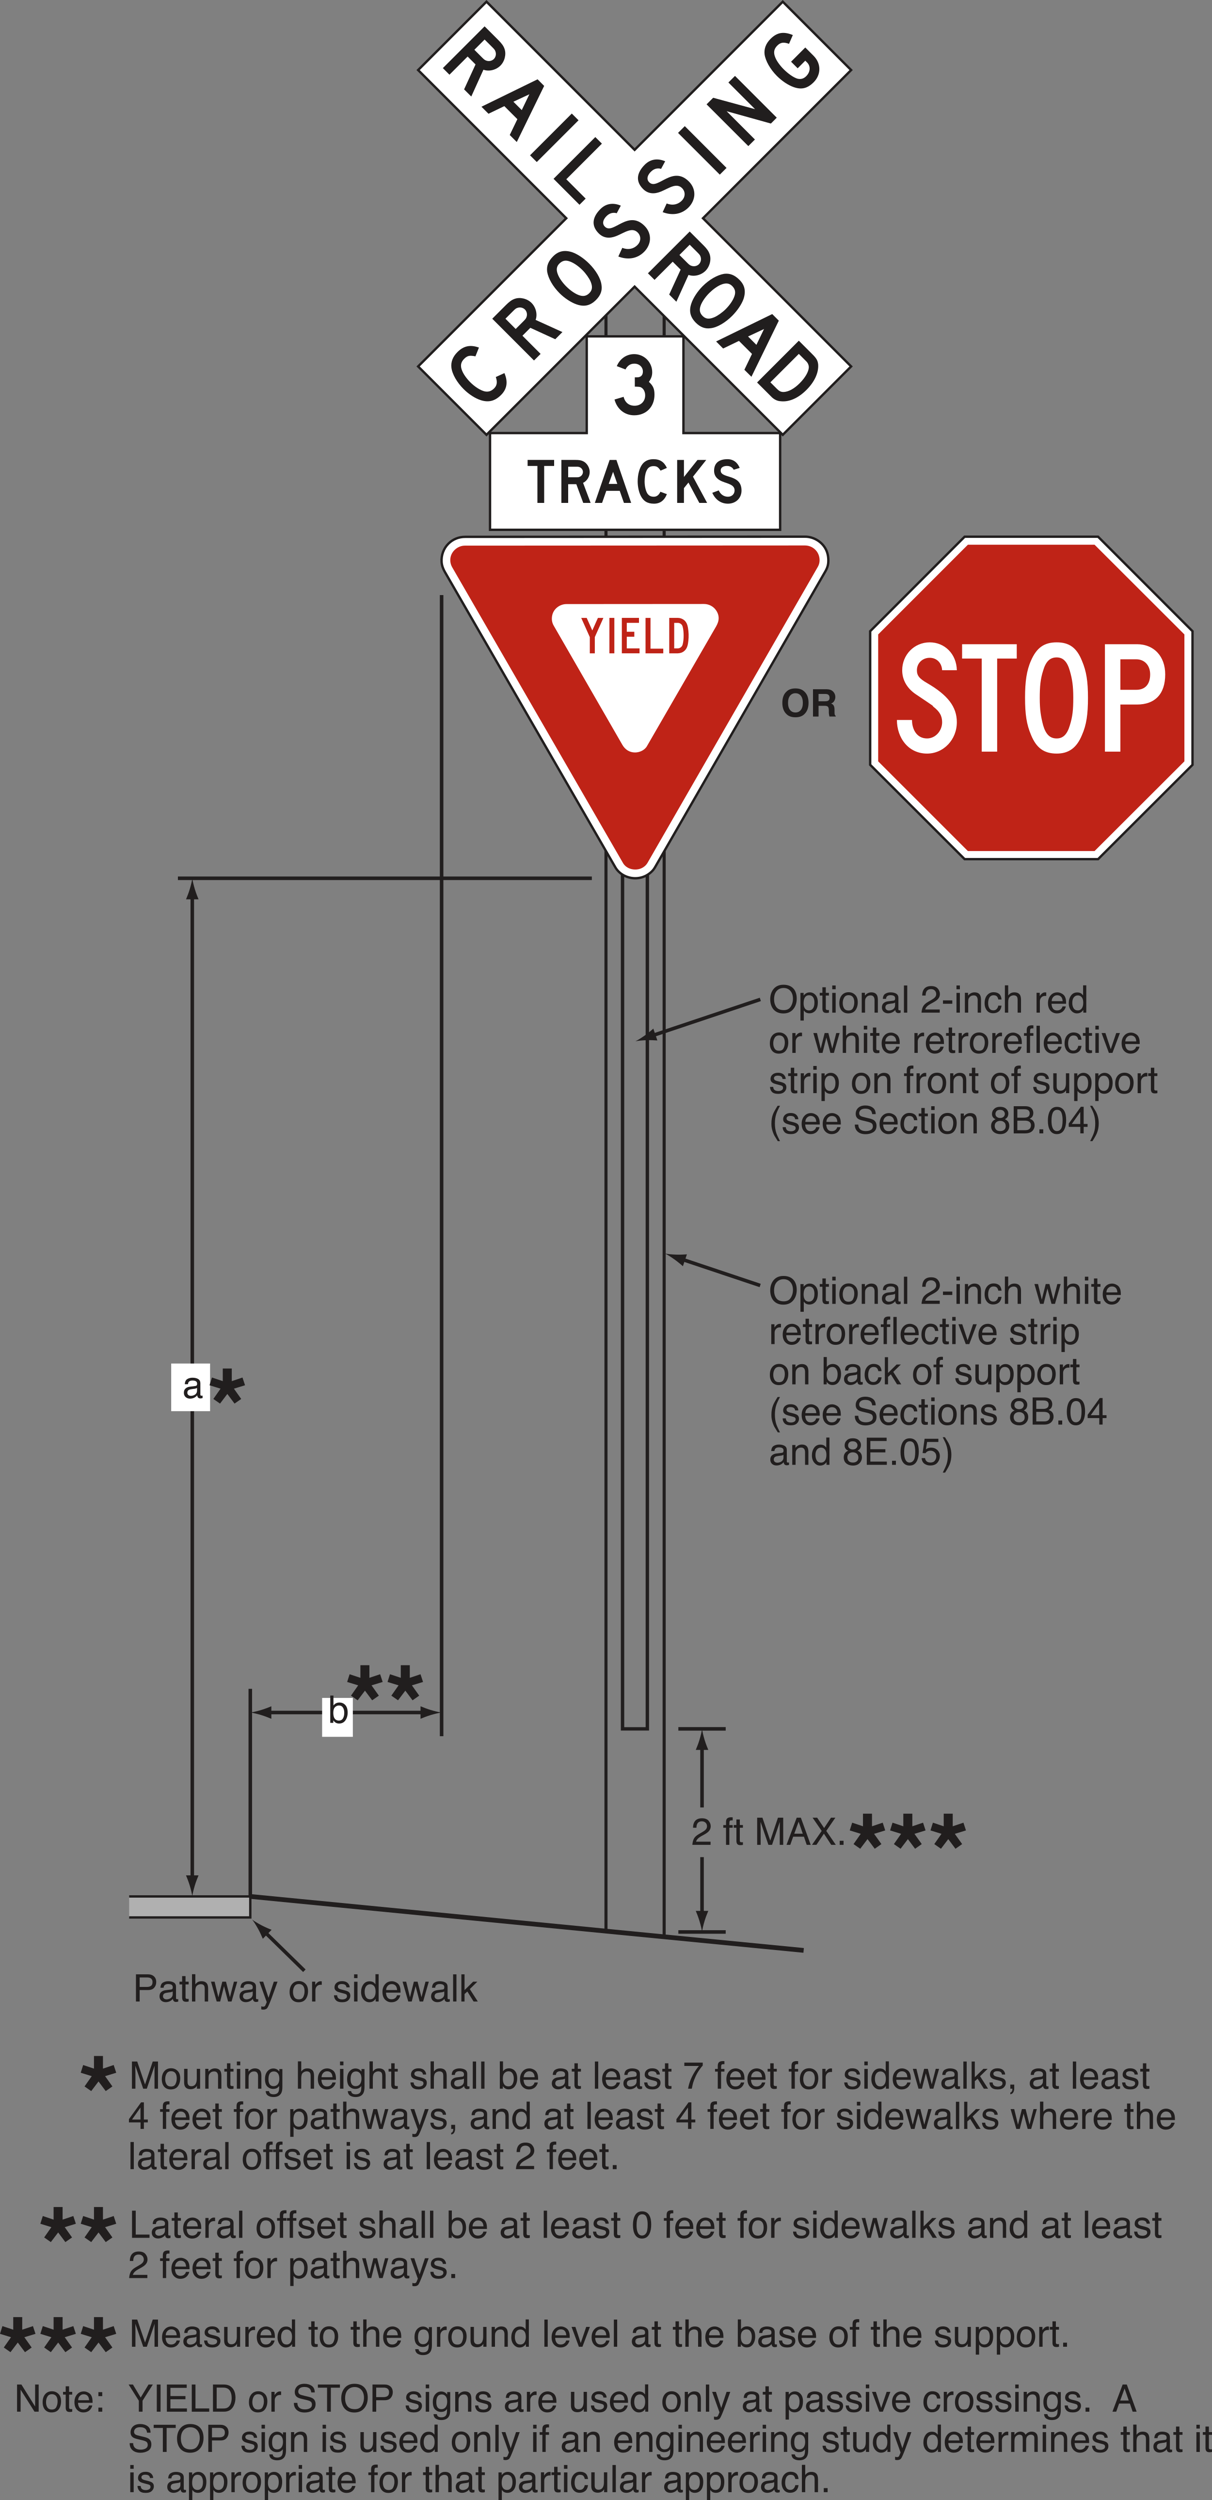 <?xml version="1.0" encoding="UTF-8"?>
<svg width="255.96pt" height="527.81pt" version="1.2" viewBox="0 0 255.96 527.81" xmlns="http://www.w3.org/2000/svg" xmlns:xlink="http://www.w3.org/1999/xlink"><rect x="0" y="0" width="255.96" height="527.81" fill="#808080" stroke="none"/><defs><symbol id="ab" overflow="visible"><path d="m3.094-5.891c1.008 0 1.758 0.324 2.25 0.969 0.375 0.512 0.562 1.164 0.562 1.953 0 0.855-0.219 1.57-0.656 2.141-0.512 0.668-1.234 1-2.172 1-0.887 0-1.586-0.289-2.094-0.875-0.449-0.562-0.672-1.273-0.672-2.141 0-0.77 0.191-1.43 0.578-1.984 0.5-0.707 1.234-1.062 2.203-1.062zm0.078 5.359c0.676 0 1.164-0.242 1.469-0.734 0.312-0.488 0.469-1.051 0.469-1.688 0-0.676-0.18-1.219-0.531-1.625-0.355-0.414-0.836-0.625-1.438-0.625-0.594 0-1.078 0.203-1.453 0.609s-0.562 1.008-0.562 1.797c0 0.637 0.156 1.172 0.469 1.609 0.32 0.438 0.848 0.656 1.578 0.656z"/></symbol><symbol id="l" overflow="visible"><path d="m2.281-0.469c0.332 0 0.602-0.133 0.812-0.406 0.219-0.281 0.328-0.695 0.328-1.25 0-0.332-0.047-0.617-0.141-0.859-0.18-0.457-0.512-0.688-1-0.688-0.492 0-0.824 0.246-1 0.734-0.094 0.262-0.141 0.59-0.141 0.984 0 0.324 0.047 0.602 0.141 0.828 0.188 0.438 0.52 0.656 1 0.656zm-1.812-3.703h0.672v0.562c0.145-0.188 0.301-0.332 0.469-0.438 0.238-0.156 0.516-0.234 0.828-0.234 0.477 0 0.879 0.184 1.203 0.547 0.332 0.355 0.5 0.871 0.5 1.547 0 0.918-0.234 1.57-0.703 1.953-0.305 0.25-0.656 0.375-1.062 0.375-0.312 0-0.578-0.07-0.797-0.203-0.125-0.082-0.262-0.219-0.406-0.406v2.141h-0.703z"/></symbol><symbol id="c" overflow="visible"><path d="m0.656-5.359h0.719v1.172h0.656v0.578h-0.656v2.734c0 0.148 0.047 0.242 0.141 0.281 0.051 0.031 0.145 0.047 0.281 0.047h0.094c0.039 0 0.086-0.004 0.141-0.016v0.562c-0.074 0.02-0.156 0.035-0.25 0.047-0.086 0.008-0.18 0.016-0.281 0.016-0.324 0-0.547-0.082-0.672-0.25-0.117-0.164-0.172-0.383-0.172-0.656v-2.766h-0.562v-0.578h0.562z"/></symbol><symbol id="h" overflow="visible"><path d="m0.516-4.172h0.719v4.172h-0.719zm0-1.562h0.719v0.797h-0.719z"/></symbol><symbol id="g" overflow="visible"><path d="m2.172-0.453c0.469 0 0.785-0.176 0.953-0.531 0.176-0.352 0.266-0.742 0.266-1.172 0-0.395-0.062-0.711-0.188-0.953-0.199-0.383-0.539-0.578-1.016-0.578-0.43 0-0.742 0.168-0.938 0.5-0.199 0.324-0.297 0.715-0.297 1.172 0 0.449 0.098 0.824 0.297 1.125 0.195 0.293 0.504 0.438 0.922 0.438zm0.031-3.859c0.539 0 0.992 0.184 1.359 0.547 0.375 0.355 0.562 0.883 0.562 1.578 0 0.68-0.168 1.242-0.5 1.688-0.324 0.438-0.828 0.656-1.516 0.656-0.574 0-1.031-0.191-1.375-0.578-0.336-0.395-0.5-0.922-0.5-1.578 0-0.707 0.176-1.27 0.531-1.688 0.352-0.414 0.832-0.625 1.438-0.625z"/></symbol><symbol id="j" overflow="visible"><path d="m0.516-4.188h0.672v0.594c0.195-0.238 0.406-0.41 0.625-0.516 0.219-0.113 0.461-0.172 0.734-0.172 0.594 0 0.992 0.211 1.203 0.625 0.113 0.23 0.172 0.555 0.172 0.969v2.688h-0.703v-2.641c0-0.25-0.043-0.453-0.125-0.609-0.125-0.258-0.352-0.391-0.672-0.391-0.168 0-0.305 0.016-0.406 0.047-0.199 0.055-0.371 0.168-0.516 0.344-0.117 0.137-0.195 0.277-0.234 0.422-0.031 0.148-0.047 0.359-0.047 0.641v2.188h-0.703z"/></symbol><symbol id="d" overflow="visible"><path d="m1.062-1.109c0 0.199 0.07 0.359 0.219 0.484 0.145 0.117 0.32 0.172 0.531 0.172 0.238 0 0.477-0.055 0.719-0.172 0.383-0.195 0.578-0.508 0.578-0.938v-0.562c-0.086 0.055-0.195 0.102-0.328 0.141-0.137 0.031-0.273 0.055-0.406 0.062l-0.422 0.062c-0.25 0.031-0.445 0.086-0.578 0.156-0.211 0.125-0.312 0.324-0.312 0.594zm1.703-1.422c0.156-0.02 0.258-0.086 0.312-0.203 0.031-0.062 0.047-0.156 0.047-0.281 0-0.238-0.086-0.41-0.25-0.516-0.168-0.102-0.414-0.156-0.734-0.156-0.367 0-0.625 0.102-0.781 0.297-0.086 0.105-0.141 0.266-0.172 0.484h-0.656c0.02-0.52 0.188-0.879 0.5-1.078 0.32-0.195 0.695-0.297 1.125-0.297 0.488 0 0.891 0.094 1.203 0.281 0.301 0.188 0.453 0.48 0.453 0.875v2.406c0 0.074 0.016 0.133 0.047 0.172 0.031 0.043 0.094 0.062 0.188 0.062h0.109c0.039 0 0.082-0.004 0.125-0.016v0.516c-0.117 0.031-0.203 0.051-0.266 0.062-0.055 0.008-0.125 0.016-0.219 0.016-0.242 0-0.418-0.09-0.531-0.266-0.055-0.094-0.094-0.223-0.125-0.391-0.137 0.188-0.34 0.355-0.609 0.5-0.273 0.133-0.57 0.203-0.891 0.203-0.387 0-0.703-0.117-0.953-0.344-0.242-0.238-0.359-0.535-0.359-0.891 0-0.395 0.117-0.695 0.359-0.906 0.238-0.219 0.555-0.348 0.953-0.391z"/></symbol><symbol id="i" overflow="visible"><path d="m0.531-5.734h0.703v5.734h-0.703z"/></symbol><symbol id="a" overflow="visible"></symbol><symbol id="w" overflow="visible"><path d="m0.25 0c0.031-0.477 0.129-0.895 0.297-1.25 0.176-0.363 0.516-0.691 1.016-0.984l0.75-0.438c0.332-0.188 0.566-0.352 0.703-0.5 0.219-0.207 0.328-0.453 0.328-0.734 0-0.32-0.102-0.578-0.297-0.766-0.199-0.195-0.461-0.297-0.781-0.297-0.48 0-0.812 0.184-1 0.547-0.094 0.199-0.148 0.469-0.156 0.812h-0.719c0.008-0.488 0.098-0.883 0.266-1.188 0.301-0.539 0.836-0.812 1.609-0.812 0.645 0 1.113 0.172 1.406 0.516 0.301 0.344 0.453 0.73 0.453 1.156 0 0.449-0.164 0.828-0.484 1.141-0.18 0.188-0.5 0.414-0.969 0.672l-0.547 0.297c-0.25 0.148-0.449 0.281-0.594 0.406-0.262 0.23-0.43 0.48-0.5 0.75h3.062v0.672z"/></symbol><symbol id="an" overflow="visible"><path d="m0.328-2.594h1.969v0.719h-1.969z"/></symbol><symbol id="q" overflow="visible"><path d="m2.125-4.312c0.477 0 0.863 0.117 1.156 0.344 0.289 0.23 0.469 0.625 0.531 1.188h-0.688c-0.043-0.258-0.137-0.473-0.281-0.641-0.148-0.164-0.387-0.25-0.719-0.25-0.449 0-0.766 0.219-0.953 0.656-0.125 0.281-0.188 0.633-0.188 1.047 0 0.418 0.086 0.773 0.266 1.062 0.176 0.281 0.453 0.422 0.828 0.422 0.289 0 0.52-0.086 0.688-0.266 0.176-0.176 0.297-0.422 0.359-0.734h0.688c-0.074 0.555-0.266 0.961-0.578 1.219-0.312 0.262-0.715 0.391-1.203 0.391-0.555 0-0.992-0.195-1.312-0.594-0.324-0.406-0.484-0.91-0.484-1.516 0-0.727 0.176-1.297 0.531-1.703 0.352-0.414 0.805-0.625 1.359-0.625z"/></symbol><symbol id="m" overflow="visible"><path d="m0.516-5.766h0.703v2.141c0.164-0.207 0.316-0.352 0.453-0.438 0.227-0.145 0.508-0.219 0.844-0.219 0.602 0 1.016 0.211 1.234 0.625 0.113 0.242 0.172 0.562 0.172 0.969v2.688h-0.719v-2.641c0-0.301-0.039-0.523-0.109-0.672-0.137-0.227-0.375-0.344-0.719-0.344-0.293 0-0.559 0.102-0.797 0.297-0.242 0.199-0.359 0.578-0.359 1.141v2.219h-0.703z"/></symbol><symbol id="f" overflow="visible"><path d="m0.531-4.188h0.672v0.719c0.051-0.133 0.18-0.301 0.391-0.5 0.219-0.207 0.469-0.312 0.75-0.312 0.008 0 0.031 0.008 0.062 0.016h0.172v0.75c-0.043-0.008-0.086-0.016-0.125-0.016h-0.109c-0.355 0-0.633 0.117-0.828 0.344-0.188 0.219-0.281 0.48-0.281 0.781v2.406h-0.703z"/></symbol><symbol id="b" overflow="visible"><path d="m2.266-4.281c0.289 0 0.578 0.074 0.859 0.219 0.281 0.137 0.492 0.312 0.641 0.531 0.133 0.211 0.227 0.453 0.281 0.734 0.039 0.199 0.062 0.508 0.062 0.922h-3.078c0.02 0.43 0.125 0.773 0.312 1.031 0.188 0.25 0.473 0.375 0.859 0.375 0.375 0 0.672-0.117 0.891-0.359 0.125-0.133 0.211-0.297 0.266-0.484h0.688c-0.023 0.156-0.086 0.328-0.188 0.516-0.105 0.188-0.219 0.34-0.344 0.453-0.211 0.211-0.477 0.352-0.797 0.438-0.168 0.039-0.355 0.062-0.562 0.062-0.523 0-0.965-0.188-1.328-0.562-0.367-0.383-0.547-0.922-0.547-1.609 0-0.664 0.18-1.207 0.547-1.625 0.363-0.426 0.844-0.641 1.438-0.641zm1.109 1.859c-0.023-0.312-0.086-0.555-0.188-0.734-0.199-0.344-0.523-0.516-0.969-0.516-0.324 0-0.594 0.121-0.812 0.359-0.219 0.23-0.336 0.527-0.344 0.891z"/></symbol><symbol id="n" overflow="visible"><path d="m0.969-2.047c0 0.449 0.094 0.824 0.281 1.125 0.188 0.305 0.488 0.453 0.906 0.453 0.332 0 0.602-0.141 0.812-0.422 0.207-0.281 0.312-0.68 0.312-1.203 0-0.531-0.109-0.922-0.328-1.172s-0.484-0.375-0.797-0.375c-0.355 0-0.641 0.137-0.859 0.406-0.219 0.273-0.328 0.668-0.328 1.188zm1.047-2.219c0.32 0 0.594 0.07 0.812 0.203 0.125 0.086 0.266 0.227 0.422 0.422v-2.125h0.672v5.766h-0.625v-0.578c-0.168 0.25-0.367 0.438-0.594 0.562-0.219 0.113-0.477 0.172-0.766 0.172-0.461 0-0.859-0.195-1.203-0.594-0.344-0.395-0.516-0.914-0.516-1.562 0-0.613 0.156-1.145 0.469-1.594 0.312-0.445 0.754-0.672 1.328-0.672z"/></symbol><symbol id="p" overflow="visible"><path d="m0.844-4.188 0.797 3.297 0.828-3.297h0.781l0.828 3.281 0.844-3.281h0.703l-1.203 4.188h-0.734l-0.859-3.234-0.812 3.234h-0.734l-1.203-4.188z"/></symbol><symbol id="k" overflow="visible"><path d="m0.688-4.828c0.008-0.289 0.062-0.504 0.156-0.641 0.164-0.238 0.484-0.359 0.953-0.359 0.039 0 0.082 0.008 0.125 0.016h0.172v0.641h-0.156-0.094c-0.219 0-0.352 0.059-0.391 0.172-0.043 0.105-0.062 0.383-0.062 0.828h0.703v0.562h-0.703v3.609h-0.703v-3.609h-0.578v-0.562h0.578z"/></symbol><symbol id="aa" overflow="visible"><path d="m0.859-4.188 1.125 3.406 1.156-3.406h0.781l-1.578 4.188h-0.75l-1.547-4.188z"/></symbol><symbol id="e" overflow="visible"><path d="m0.938-1.312c0.02 0.23 0.078 0.406 0.172 0.531 0.176 0.23 0.484 0.344 0.922 0.344 0.258 0 0.488-0.055 0.688-0.172 0.195-0.113 0.297-0.285 0.297-0.516 0-0.188-0.078-0.328-0.234-0.422-0.105-0.051-0.309-0.113-0.609-0.188l-0.547-0.141c-0.367-0.094-0.633-0.191-0.797-0.297-0.305-0.195-0.453-0.461-0.453-0.797 0-0.395 0.141-0.711 0.422-0.953 0.289-0.25 0.676-0.375 1.156-0.375 0.633 0 1.086 0.188 1.359 0.562 0.176 0.23 0.266 0.48 0.266 0.75h-0.672c-0.012-0.156-0.07-0.301-0.172-0.438-0.156-0.176-0.434-0.266-0.828-0.266-0.273 0-0.477 0.055-0.609 0.156-0.137 0.094-0.203 0.227-0.203 0.391 0 0.188 0.086 0.336 0.266 0.438 0.102 0.062 0.258 0.121 0.469 0.172l0.453 0.109c0.508 0.125 0.848 0.246 1.016 0.359 0.281 0.18 0.422 0.461 0.422 0.844 0 0.375-0.148 0.699-0.438 0.969-0.281 0.27-0.711 0.406-1.281 0.406-0.625 0-1.07-0.141-1.328-0.422-0.262-0.281-0.398-0.629-0.406-1.047z"/></symbol><symbol id="o" overflow="visible"><path d="m1.219-4.188v2.781c0 0.211 0.035 0.383 0.109 0.516 0.125 0.25 0.352 0.375 0.688 0.375 0.488 0 0.82-0.219 1-0.656 0.102-0.227 0.156-0.547 0.156-0.953v-2.062h0.703v4.188h-0.672l0.016-0.625c-0.094 0.168-0.211 0.305-0.344 0.406-0.273 0.219-0.602 0.328-0.984 0.328-0.594 0-1-0.195-1.219-0.594-0.117-0.219-0.172-0.504-0.172-0.859v-2.844z"/></symbol><symbol id="am" overflow="visible"><path d="m2.375-5.828c-0.418 0.793-0.684 1.375-0.797 1.75-0.188 0.574-0.281 1.23-0.281 1.969 0 0.762 0.102 1.453 0.312 2.078 0.133 0.383 0.391 0.941 0.766 1.672h-0.469c-0.375-0.594-0.609-0.977-0.703-1.141-0.094-0.168-0.195-0.391-0.297-0.672-0.148-0.383-0.25-0.797-0.312-1.234-0.023-0.227-0.031-0.445-0.031-0.656 0-0.77 0.117-1.453 0.359-2.047 0.156-0.383 0.473-0.957 0.953-1.719z"/></symbol><symbol id="z" overflow="visible"><path d="m1.125-1.859c0.008 0.336 0.082 0.602 0.219 0.797 0.258 0.387 0.719 0.578 1.375 0.578 0.289 0 0.555-0.039 0.797-0.125 0.457-0.164 0.688-0.457 0.688-0.875 0-0.312-0.102-0.535-0.297-0.672-0.199-0.125-0.508-0.234-0.922-0.328l-0.781-0.188c-0.512-0.113-0.871-0.238-1.078-0.375-0.367-0.238-0.547-0.598-0.547-1.078 0-0.508 0.176-0.93 0.531-1.266 0.363-0.332 0.867-0.5 1.516-0.5 0.602 0 1.113 0.148 1.531 0.438 0.426 0.293 0.641 0.758 0.641 1.391h-0.734c-0.043-0.301-0.125-0.535-0.25-0.703-0.242-0.301-0.641-0.453-1.203-0.453-0.461 0-0.793 0.102-1 0.297-0.199 0.188-0.297 0.414-0.297 0.672 0 0.281 0.117 0.484 0.359 0.609 0.156 0.086 0.504 0.188 1.047 0.312l0.797 0.188c0.383 0.094 0.688 0.215 0.906 0.359 0.363 0.273 0.547 0.664 0.547 1.172 0 0.637-0.234 1.094-0.703 1.375-0.461 0.27-0.996 0.406-1.609 0.406-0.711 0-1.266-0.18-1.672-0.547-0.406-0.363-0.605-0.859-0.594-1.484z"/></symbol><symbol id="ae" overflow="visible"><path d="m2.172-3.25c0.312 0 0.555-0.082 0.734-0.25 0.176-0.176 0.266-0.383 0.266-0.625 0-0.207-0.086-0.398-0.25-0.578-0.168-0.176-0.422-0.266-0.766-0.266s-0.594 0.09-0.75 0.266c-0.148 0.18-0.219 0.383-0.219 0.609 0 0.262 0.098 0.469 0.297 0.625 0.195 0.148 0.426 0.219 0.688 0.219zm0.047 2.766c0.32 0 0.594-0.086 0.812-0.266 0.219-0.176 0.328-0.438 0.328-0.781 0-0.363-0.117-0.641-0.344-0.828-0.219-0.188-0.5-0.281-0.844-0.281-0.336 0-0.609 0.102-0.828 0.297-0.211 0.188-0.312 0.449-0.312 0.781 0 0.293 0.094 0.547 0.281 0.766 0.195 0.211 0.5 0.312 0.906 0.312zm-1-2.5c-0.199-0.082-0.352-0.18-0.453-0.297-0.211-0.207-0.312-0.477-0.312-0.812 0-0.414 0.148-0.77 0.453-1.062 0.301-0.301 0.727-0.453 1.281-0.453 0.539 0 0.961 0.141 1.266 0.422 0.301 0.281 0.453 0.609 0.453 0.984 0 0.355-0.09 0.641-0.266 0.859-0.094 0.117-0.246 0.234-0.453 0.359 0.227 0.105 0.41 0.227 0.547 0.359 0.25 0.262 0.375 0.602 0.375 1.016 0 0.492-0.168 0.906-0.5 1.25-0.336 0.344-0.805 0.516-1.406 0.516-0.543 0-1-0.148-1.375-0.438-0.375-0.301-0.562-0.734-0.562-1.297 0-0.32 0.078-0.602 0.234-0.844 0.164-0.25 0.406-0.438 0.719-0.562z"/></symbol><symbol id="al" overflow="visible"><path d="m2.766-3.312c0.332 0 0.586-0.047 0.766-0.141 0.289-0.145 0.438-0.398 0.438-0.766 0-0.375-0.156-0.629-0.469-0.766-0.168-0.07-0.422-0.109-0.766-0.109h-1.375v1.781zm0.266 2.641c0.477 0 0.816-0.133 1.016-0.406 0.125-0.176 0.188-0.391 0.188-0.641 0-0.414-0.184-0.695-0.547-0.844-0.199-0.082-0.465-0.125-0.797-0.125h-1.531v2.016zm-2.438-5.062h2.469c0.664 0 1.141 0.199 1.422 0.594 0.164 0.242 0.25 0.516 0.25 0.828 0 0.355-0.102 0.652-0.297 0.891-0.117 0.117-0.273 0.227-0.469 0.328 0.289 0.117 0.508 0.242 0.656 0.375 0.258 0.25 0.391 0.602 0.391 1.047 0 0.367-0.117 0.699-0.344 1-0.344 0.449-0.898 0.672-1.656 0.672h-2.422z"/></symbol><symbol id="r" overflow="visible"><path d="m0.688-0.859h0.812v0.859h-0.812z"/></symbol><symbol id="y" overflow="visible"><path d="m2.172-5.594c0.719 0 1.238 0.297 1.562 0.891 0.25 0.461 0.375 1.09 0.375 1.891 0 0.762-0.117 1.391-0.344 1.891-0.324 0.719-0.859 1.078-1.609 1.078-0.668 0-1.168-0.289-1.5-0.875-0.273-0.488-0.406-1.145-0.406-1.969 0-0.633 0.082-1.18 0.25-1.641 0.301-0.844 0.859-1.266 1.672-1.266zm-0.016 5.109c0.363 0 0.656-0.16 0.875-0.484 0.219-0.32 0.328-0.926 0.328-1.812 0-0.633-0.078-1.156-0.234-1.562-0.156-0.414-0.465-0.625-0.922-0.625-0.406 0-0.711 0.199-0.906 0.594-0.188 0.387-0.281 0.961-0.281 1.719 0 0.574 0.062 1.031 0.188 1.375 0.188 0.531 0.504 0.797 0.953 0.797z"/></symbol><symbol id="x" overflow="visible"><path d="m2.641-1.984v-2.531l-1.781 2.531zm0.016 1.984v-1.375h-2.453v-0.688l2.562-3.547h0.594v3.625h0.828v0.609h-0.828v1.375z"/></symbol><symbol id="ak" overflow="visible"><path d="m0.281 1.641c0.414-0.812 0.68-1.406 0.797-1.781 0.188-0.551 0.281-1.207 0.281-1.969 0-0.75-0.109-1.438-0.328-2.062-0.125-0.383-0.383-0.938-0.766-1.656h0.469c0.406 0.637 0.648 1.031 0.734 1.188 0.082 0.148 0.176 0.352 0.281 0.609 0.125 0.324 0.211 0.648 0.266 0.969 0.051 0.312 0.078 0.621 0.078 0.922 0 0.773-0.125 1.461-0.375 2.062-0.148 0.383-0.465 0.957-0.953 1.719z"/></symbol><symbol id="ad" overflow="visible"><path d="m0.594-5.734h1.109l1.656 4.844 1.625-4.844h1.109v5.734h-0.734v-3.391-0.578c0.008-0.27 0.016-0.562 0.016-0.875l-1.641 4.844h-0.766l-1.656-4.844v0.172 0.656c0.008 0.281 0.016 0.492 0.016 0.625v3.391h-0.734z"/></symbol><symbol id="aj" overflow="visible"><path d="m3.562-2.359-0.875-2.531-0.922 2.531zm-1.281-3.375h0.875l2.078 5.734h-0.844l-0.578-1.719h-2.281l-0.609 1.719h-0.797z"/></symbol><symbol id="ay" overflow="visible"><path d="m1.109 0h-0.938l2.047-2.938-1.922-2.797h0.969l1.469 2.188 1.453-2.188h0.922l-1.922 2.797 2.016 2.938h-0.969l-1.547-2.359z"/></symbol><symbol id="ac" overflow="visible"><path d="m0.688-5.734h2.578c0.508 0 0.922 0.148 1.234 0.438 0.312 0.281 0.469 0.684 0.469 1.203 0 0.449-0.141 0.84-0.422 1.172-0.273 0.336-0.699 0.5-1.281 0.5h-1.797v2.422h-0.781zm3.5 1.641c0-0.414-0.156-0.703-0.469-0.859-0.18-0.082-0.414-0.125-0.703-0.125h-1.547v2h1.547c0.344 0 0.625-0.07 0.844-0.219 0.219-0.156 0.328-0.422 0.328-0.797z"/></symbol><symbol id="t" overflow="visible"><path d="m3.125-4.188h0.781c-0.094 0.273-0.312 0.887-0.656 1.844-0.262 0.719-0.477 1.305-0.641 1.75-0.406 1.07-0.695 1.723-0.859 1.953-0.168 0.238-0.453 0.359-0.859 0.359-0.105 0-0.184-0.008-0.234-0.016-0.055-0.012-0.117-0.027-0.188-0.047v-0.641c0.113 0.039 0.195 0.062 0.25 0.062 0.062 0.008 0.113 0.016 0.156 0.016 0.125 0 0.219-0.023 0.281-0.062 0.062-0.043 0.113-0.094 0.156-0.156 0.008-0.023 0.055-0.133 0.141-0.328 0.082-0.188 0.141-0.328 0.172-0.422l-1.547-4.312h0.797l1.125 3.406z"/></symbol><symbol id="v" overflow="visible"><path d="m0.5-5.734h0.672v3.328l1.812-1.781h0.891l-1.594 1.562 1.688 2.625h-0.891l-1.312-2.109-0.594 0.531v1.578h-0.672z"/></symbol><symbol id="u" overflow="visible"><path d="m0.469-5.766h0.672v2.094c0.156-0.207 0.336-0.363 0.547-0.469 0.219-0.102 0.453-0.156 0.703-0.156 0.52 0 0.941 0.184 1.266 0.547 0.32 0.355 0.484 0.883 0.484 1.578 0 0.656-0.164 1.211-0.484 1.656-0.312 0.438-0.758 0.656-1.328 0.656-0.312 0-0.578-0.078-0.797-0.234-0.137-0.094-0.277-0.238-0.422-0.438v0.531h-0.641zm1.828 5.281c0.375 0 0.656-0.148 0.844-0.453 0.188-0.301 0.281-0.703 0.281-1.203 0-0.438-0.094-0.801-0.281-1.094-0.188-0.289-0.465-0.438-0.828-0.438-0.324 0-0.605 0.121-0.844 0.359-0.242 0.242-0.359 0.633-0.359 1.172 0 0.398 0.047 0.715 0.141 0.953 0.188 0.469 0.535 0.703 1.047 0.703z"/></symbol><symbol id="ai" overflow="visible"><path d="m0.688-5.734h4.188v0.703h-3.438v1.734h3.172v0.672h-3.172v1.938h3.484v0.688h-4.234z"/></symbol><symbol id="ax" overflow="visible"><path d="m0.984-1.422c0.051 0.398 0.238 0.672 0.562 0.828 0.164 0.074 0.359 0.109 0.578 0.109 0.414 0 0.723-0.129 0.922-0.391 0.207-0.27 0.312-0.566 0.312-0.891 0-0.383-0.121-0.68-0.359-0.891-0.242-0.219-0.527-0.328-0.859-0.328-0.242 0-0.449 0.047-0.625 0.141-0.18 0.094-0.324 0.227-0.438 0.391l-0.609-0.031 0.422-3.016h2.906v0.672h-2.375l-0.25 1.562c0.133-0.102 0.258-0.176 0.375-0.219 0.207-0.094 0.445-0.141 0.719-0.141 0.52 0 0.957 0.168 1.312 0.5 0.352 0.336 0.531 0.758 0.531 1.266 0 0.523-0.168 0.984-0.5 1.391-0.324 0.406-0.84 0.609-1.547 0.609-0.461 0-0.867-0.125-1.219-0.375-0.344-0.258-0.539-0.656-0.578-1.188z"/></symbol><symbol id="s" overflow="visible"><path d="m2-4.266c0.32 0 0.609 0.086 0.859 0.25 0.125 0.094 0.258 0.227 0.406 0.391v-0.516h0.641v3.797c0 0.531-0.078 0.953-0.234 1.266-0.293 0.562-0.844 0.844-1.656 0.844-0.449 0-0.828-0.102-1.141-0.297-0.305-0.199-0.469-0.516-0.5-0.953h0.703c0.039 0.188 0.109 0.332 0.203 0.438 0.164 0.156 0.414 0.234 0.75 0.234 0.539 0 0.895-0.188 1.062-0.562 0.102-0.23 0.148-0.629 0.141-1.203-0.148 0.211-0.32 0.367-0.516 0.469-0.199 0.105-0.461 0.156-0.781 0.156-0.449 0-0.844-0.16-1.188-0.484-0.344-0.32-0.516-0.852-0.516-1.594 0-0.695 0.172-1.242 0.516-1.641 0.344-0.395 0.758-0.594 1.25-0.594zm1.266 2.156c0-0.52-0.109-0.906-0.328-1.156-0.211-0.25-0.48-0.375-0.812-0.375-0.5 0-0.84 0.234-1.016 0.703-0.094 0.242-0.141 0.562-0.141 0.969 0 0.469 0.094 0.828 0.281 1.078 0.188 0.242 0.441 0.359 0.766 0.359 0.508 0 0.867-0.223 1.078-0.672 0.113-0.258 0.172-0.562 0.172-0.906z"/></symbol><symbol id="aw" overflow="visible"><path d="m4.188-5.5v0.609c-0.18 0.18-0.418 0.484-0.719 0.922-0.305 0.43-0.57 0.891-0.797 1.391-0.219 0.492-0.391 0.934-0.516 1.328-0.074 0.262-0.168 0.68-0.281 1.25h-0.781c0.176-1.07 0.566-2.133 1.172-3.188 0.352-0.625 0.727-1.16 1.125-1.609h-3.094v-0.703z"/></symbol><symbol id="ah" overflow="visible"><path d="m0.672 0.812c0.176-0.031 0.301-0.156 0.375-0.375 0.039-0.117 0.062-0.23 0.062-0.344 0-0.012-0.008-0.027-0.016-0.047v-0.047h-0.422v-0.859h0.828v0.797c0 0.312-0.062 0.582-0.188 0.812-0.125 0.238-0.34 0.383-0.641 0.438z"/></symbol><symbol id="ag" overflow="visible"><path d="m0.609-5.734h0.781v5.047h2.906v0.688h-3.688z"/></symbol><symbol id="av" overflow="visible"><path d="m0.609-5.734h0.922l2.891 4.641v-4.641h0.75v5.734h-0.875l-2.938-4.641v4.641h-0.75z"/></symbol><symbol id="au" overflow="visible"><path d="m0.891-4.125h0.812v0.844h-0.812zm0 3.266h0.812v0.859h-0.812z"/></symbol><symbol id="at" overflow="visible"><path d="m0.172-5.734h0.906l1.641 2.75 1.656-2.75h0.906l-2.172 3.422v2.312h-0.781v-2.312z"/></symbol><symbol id="as" overflow="visible"><path d="m0.781-5.734h0.797v5.734h-0.797z"/></symbol><symbol id="ar" overflow="visible"><path d="m2.812-0.672c0.258 0 0.477-0.023 0.656-0.078 0.301-0.102 0.547-0.297 0.734-0.578 0.156-0.238 0.266-0.535 0.328-0.891 0.039-0.219 0.062-0.422 0.062-0.609 0-0.707-0.141-1.258-0.422-1.656-0.281-0.395-0.734-0.594-1.359-0.594h-1.391v4.406zm-2.172-5.062h2.328c0.789 0 1.406 0.277 1.844 0.828 0.383 0.512 0.578 1.164 0.578 1.953 0 0.605-0.117 1.152-0.344 1.641-0.406 0.875-1.102 1.312-2.078 1.312h-2.328z"/></symbol><symbol id="af" overflow="visible"><path d="m4.781-5.734v0.672h-1.922v5.062h-0.797v-5.062h-1.938v-0.672z"/></symbol><symbol id="aq" overflow="visible"><path d="m0.516-4.188h0.703v0.594c0.164-0.207 0.316-0.359 0.453-0.453 0.227-0.156 0.488-0.234 0.781-0.234 0.332 0 0.602 0.086 0.812 0.25 0.113 0.094 0.219 0.23 0.312 0.406 0.156-0.219 0.336-0.379 0.547-0.484 0.207-0.113 0.441-0.172 0.703-0.172 0.562 0 0.945 0.203 1.156 0.609 0.102 0.219 0.156 0.516 0.156 0.891v2.781h-0.719v-2.906c0-0.281-0.074-0.473-0.219-0.578-0.137-0.102-0.305-0.156-0.5-0.156-0.281 0-0.523 0.094-0.719 0.281-0.199 0.188-0.297 0.496-0.297 0.922v2.438h-0.719v-2.734c0-0.281-0.031-0.488-0.094-0.625-0.117-0.188-0.32-0.281-0.609-0.281-0.262 0-0.5 0.105-0.719 0.312-0.219 0.199-0.328 0.57-0.328 1.109v2.219h-0.703z"/></symbol><symbol id="ap" overflow="visible"><path d="m3.156-0.859c0.477 0 0.859-0.176 1.141-0.531 0.281-0.352 0.422-0.852 0.422-1.5 0-0.645-0.141-1.145-0.422-1.5-0.281-0.352-0.664-0.531-1.141-0.531-0.48 0-0.859 0.18-1.141 0.531-0.281 0.355-0.422 0.855-0.422 1.5 0 0.648 0.141 1.148 0.422 1.5 0.281 0.355 0.66 0.531 1.141 0.531zm2.766-2.031c0 1.031-0.293 1.824-0.875 2.375-0.438 0.449-1.07 0.672-1.891 0.672-0.824 0-1.453-0.223-1.891-0.672-0.586-0.551-0.875-1.344-0.875-2.375 0-1.051 0.289-1.844 0.875-2.375 0.438-0.445 1.066-0.672 1.891-0.672 0.82 0 1.453 0.227 1.891 0.672 0.582 0.531 0.875 1.324 0.875 2.375z"/></symbol><symbol id="ao" overflow="visible"><path d="m1.812-4.766v1.547h1.359c0.27 0 0.473-0.031 0.609-0.094 0.238-0.102 0.359-0.316 0.359-0.641 0-0.352-0.117-0.586-0.344-0.703-0.125-0.07-0.32-0.109-0.578-0.109zm1.656-1c0.395 0.012 0.703 0.062 0.922 0.156s0.406 0.23 0.562 0.406c0.125 0.148 0.223 0.309 0.297 0.484 0.07 0.18 0.109 0.375 0.109 0.594 0 0.281-0.074 0.555-0.219 0.812-0.137 0.262-0.359 0.449-0.672 0.562 0.258 0.105 0.441 0.258 0.547 0.453 0.113 0.199 0.172 0.5 0.172 0.906v0.375c0 0.273 0.008 0.453 0.031 0.547 0.031 0.148 0.102 0.258 0.219 0.328v0.141h-1.312c-0.043-0.125-0.07-0.227-0.078-0.312-0.031-0.156-0.055-0.32-0.062-0.5v-0.531c-0.012-0.363-0.078-0.609-0.203-0.734s-0.367-0.188-0.719-0.188h-1.25v2.266h-1.172v-5.766z"/></symbol></defs><g fill="none" stroke="#211e1e"><path d="m140.26 65.205v343.66l-12.285-1.184v-344.73" stroke-width=".652"/><path d="m136.71 364.99h-5.238v-229.96h5.238z" stroke-width=".717"/><path d="m40.609 189.35v207.09" stroke-width=".75"/></g><g><path d="m41.148 398.05c0.262-0.867 0.504-1.434 0.781-2.129h-2.648c0.117 0.25 0.52 1.262 0.785 2.129 0.277 0.93 0.473 1.77 0.539 2.316 0.066-0.547 0.262-1.387 0.543-2.316" fill="#211e1e"/><path d="m40.07 187.73c-0.262 0.867-0.504 1.434-0.781 2.129h2.644c-0.117-0.25-0.52-1.262-0.781-2.129-0.281-0.93-0.473-1.77-0.543-2.316-0.066 0.547-0.258 1.387-0.539 2.316" fill="#211e1e"/><path d="m102.74 91.799-14.438-14.438 31.285-31.285-31.285-31.285 14.438-14.437 31.285 31.281 31.285-31.281 14.438 14.437-31.281 31.285 31.281 31.285-14.438 14.438-31.285-31.285z" fill="#fff" stroke="#211e1e" stroke-width=".5"/></g><g fill="#211e1e" fill-rule="evenodd"><path d="m171.83 11.791-1.766-1.766-3 3.004 1.395 1.391 1.605-1.609 0.375 0.371c0.801 0.805 0.711 2.012-0.188 2.91-0.527 0.527-1.145 0.711-1.918 0.496-0.836-0.281-1.914-1.055-2.848-1.984-0.742-0.742-1.422-1.668-1.73-2.41-0.465-1.086-0.312-1.855 0.402-2.57 0.68-0.68 1.328-0.773 2.477-0.371l0.801-1.855c-1.977-0.805-3.34-0.555-4.703 0.805-0.988 0.988-1.391 2.074-1.266 3.25 0.184 1.359 1.176 3.152 2.598 4.578 1.082 1.082 2.383 1.949 3.527 2.352 1.641 0.59 2.914 0.316 4.246-1.016 1.605-1.609 1.602-3.965-8e-3 -5.574m-7.789 13.051-8.816-8.82-1.395 1.391 5.633 5.633-8.852-2.41-1.391 1.391 8.82 8.816 1.391-1.391-5.973-5.973 9.348 2.602zm-10.605 10.605-8.816-8.82-1.426 1.426 8.82 8.816zm-7.945 2.867c-3.465-3.465-6.527 1.766-8.293 0.25-0.867-0.746-0.34-1.766 0.344-2.383 1.016-0.961 2.07-0.527 2.07-0.527l0.867-1.609c-1.516-0.648-3.062-0.523-4.301 0.715-1.578 1.578-2.106 3.402-0.371 5.133 1.453 1.457 3.156 0.805 3.898 0.496 1.609-0.68 3.152-1.855 4.332-0.68 0.742 0.742 0.742 1.855-0.062 2.66-0.832 0.836-1.98 1.055-3.184 0.586l-0.84 1.828c1.918 0.742 3.938 0.531 5.453-0.984 0.738-0.742 1.168-1.676 1.23-2.606 0.062-1.051-0.34-2.074-1.145-2.879m-9.367 9.371c-3.465-3.469-6.527 1.762-8.289 0.246-0.867-0.742-0.344-1.762 0.336-2.383 1.023-0.957 2.074-0.527 2.074-0.527l0.867-1.609c-1.516-0.648-3.062-0.523-4.301 0.711-1.578 1.578-2.106 3.406-0.371 5.141 1.453 1.453 3.156 0.801 3.898 0.492 1.609-0.68 3.156-1.855 4.332-0.68 0.742 0.742 0.742 1.855-0.062 2.66-0.836 0.836-1.98 1.055-3.188 0.59l-0.836 1.824c1.918 0.742 3.938 0.531 5.449-0.984 0.742-0.742 1.172-1.676 1.234-2.606 0.062-1.051-0.34-2.074-1.145-2.875m-13.082 9.367c0.684 0.68 1.391 1.703 1.676 2.352 0.461 1.082 0.398 1.824-0.25 2.473-0.559 0.559-1.148 0.711-1.887 0.527-0.898-0.219-2.043-0.992-2.973-1.918-0.742-0.742-1.422-1.672-1.73-2.414-0.465-1.082-0.375-1.855 0.34-2.504 0.555-0.496 1.082-0.652 1.824-0.465 0.93 0.246 2.012 0.957 3 1.949m1.391-1.395c-1.113-1.113-2.441-2.012-3.586-2.414-1.641-0.523-2.91-0.246-4.023 0.867-1.02 1.02-1.422 2.043-1.266 3.25 0.246 1.422 1.172 3.094 2.629 4.547 1.051 1.055 2.477 1.98 3.59 2.352 1.605 0.559 2.879 0.285 4.117-0.953 0.93-0.926 1.328-1.953 1.141-3.129-0.152-1.395-1.203-3.125-2.602-4.519m-13.574 9.68c0.371 0.367 0.527 0.957 0.371 1.484-0.09 0.34-0.215 0.527-0.648 0.957l-1.672 1.672-2.164-2.168 1.672-1.668c0.465-0.465 0.617-0.559 0.957-0.648 0.523-0.156 1.113 0 1.484 0.371m7.922 4.766-5.66-2.57c0.43-1.176 0.062-2.66-0.867-3.59-0.898-0.895-2.383-1.27-3.527-0.867-0.652 0.219-1.176 0.621-1.859 1.301l-2.906 2.906 8.816 8.82 1.395-1.391-3.836-3.84 1.672-1.668 5.258 2.41zm-12.246 8.656-1.824 0.836c0.371 1.051 0.246 1.793-0.34 2.379-0.617 0.621-1.238 0.805-2.012 0.648-0.895-0.215-2.074-0.957-3.031-1.918-0.742-0.742-1.395-1.637-1.703-2.383-0.465-1.082-0.309-1.855 0.402-2.566 0.68-0.68 1.148-0.773 2.383-0.527l0.742-1.855c-1.824-0.648-3.219-0.371-4.551 0.957-0.988 0.992-1.391 2.074-1.266 3.25 0.152 1.395 1.176 3.156 2.566 4.547 1.113 1.117 2.477 1.984 3.652 2.356 1.641 0.523 2.977 0.191 4.277-1.109 1.27-1.27 1.477-2.789 0.703-4.613"/><path d="m122.38 43.232 1.301-1.301-4.086-4.086 7.519-7.519-1.391-1.391-8.82 8.816zm-9.02-9.023 8.82-8.816-1.426-1.422-8.816 8.816zm-3.172-10.965-1.762-1.766 3.371-1.578zm-1.051 6.742 5.785-11.848-1.391-1.395-11.852 5.789 1.484 1.484 3.344-1.609 2.754 2.754-1.609 3.34zm-4.844-17.527c-0.367 0.371-0.961 0.527-1.484 0.371-0.34-0.094-0.527-0.215-0.957-0.648l-1.672-1.672 2.164-2.164 1.672 1.668c0.465 0.465 0.555 0.621 0.648 0.961 0.156 0.527 0 1.113-0.371 1.484m-4.766 7.922 2.57-5.664c1.176 0.434 2.66 0.062 3.59-0.867 0.895-0.895 1.266-2.383 0.867-3.527-0.219-0.648-0.621-1.172-1.301-1.855l-2.91-2.906-8.816 8.816 1.391 1.395 3.84-3.84 1.668 1.672-2.414 5.262z"/><path d="m168.89 80.9c-1.176 1.176-2.414 1.855-3.465 1.855-0.5 0-0.867-0.184-1.332-0.648l-1.395-1.395 6.004-6 1.578 1.578c0.371 0.371 0.531 0.836 0.531 1.266-0.035 0.902-0.746 2.168-1.922 3.344m1.422 1.422c1.73-1.73 2.602-3.648 2.477-5.383-0.094-0.836-0.34-1.27-1.238-2.164l-2.848-2.848-8.816 8.82 2.691 2.688 0.496 0.496c0.496 0.434 1.113 0.742 1.762 0.773 1.766 0.219 3.715-0.617 5.477-2.383m-10.57-9.516-1.762-1.766 3.371-1.578zm-1.051 6.742 5.785-11.848-1.391-1.395-11.852 5.785 1.484 1.488 3.34-1.609 2.754 2.75-1.609 3.344zm-5.465-14.25c-0.684 0.68-1.703 1.391-2.352 1.668-1.086 0.465-1.828 0.402-2.477-0.246-0.559-0.559-0.711-1.145-0.527-1.887 0.219-0.898 0.992-2.043 1.918-2.973 0.746-0.738 1.672-1.422 2.414-1.73 1.086-0.465 1.859-0.371 2.508 0.34 0.492 0.555 0.648 1.082 0.465 1.824-0.25 0.93-0.961 2.012-1.949 3.004m1.391 1.391c1.113-1.113 2.012-2.445 2.414-3.59 0.527-1.641 0.25-2.91-0.867-4.019-1.02-1.023-2.043-1.426-3.25-1.27-1.422 0.246-3.09 1.176-4.547 2.629-1.051 1.051-1.98 2.477-2.352 3.59-0.555 1.609-0.285 2.883 0.953 4.121 0.93 0.926 1.957 1.324 3.133 1.141 1.391-0.156 3.125-1.211 4.516-2.602m-7.012-10.91c-0.371 0.367-0.957 0.527-1.484 0.367-0.344-0.09-0.527-0.215-0.961-0.645l-1.672-1.672 2.168-2.164 1.672 1.668c0.461 0.461 0.559 0.621 0.648 0.961 0.152 0.523 0 1.113-0.371 1.484m-4.766 7.922 2.57-5.664c1.176 0.434 2.656 0.062 3.59-0.867 0.895-0.898 1.266-2.383 0.863-3.527-0.215-0.648-0.621-1.176-1.297-1.855l-2.91-2.91-8.82 8.82 1.395 1.391 3.836-3.836 1.672 1.672-2.414 5.262z"/></g><g><path d="m103.49 111.85v-20.422h20.422v-20.418h20.422v20.418h20.422v20.422z" fill="#fff" stroke="#211e1e" stroke-width=".5"/><path d="m138.22 83.338c0-1.227-0.262-1.883-1.18-2.715 0.527-0.789 0.699-1.312 0.699-2.055 0-2.102-1.707-3.809-3.805-3.809-1.621 0-3.019 0.965-3.676 2.539l1.836 0.699c0.438-0.832 1.051-1.223 1.883-1.223 1.008 0 1.793 0.699 1.793 1.66 0 0.789-0.438 1.227-1.227 1.227h-0.48v-0.043 2.012h0.219c0.922 0.043 0.965 0.043 1.27 0.262 0.441 0.309 0.699 0.922 0.699 1.578 0 1.266-0.918 2.188-2.231 2.188-1.18 0-2.012-0.656-2.32-1.883l-1.922 0.57c0.523 2.012 2.141 3.332 4.156 3.332 2.535 0 4.285-1.801 4.285-4.34" fill="#211e1e" fill-rule="evenodd"/><path d="m156.6 103.56c0-3.562-4.266-2.449-4.394-4.137-0.062-0.828 0.734-1.082 1.402-1.051 1.016 0.035 1.336 0.797 1.336 0.797l1.273-0.383c-0.445-1.113-1.305-1.844-2.578-1.844-1.621 0-2.832 0.668-2.832 2.449 0 1.496 1.211 2.039 1.75 2.262 1.18 0.477 2.578 0.668 2.578 1.879 0 0.762-0.57 1.336-1.398 1.336-0.859 0-1.562-0.48-1.945-1.336l-1.367 0.508c0.605 1.367 1.75 2.297 3.312 2.297 0.762 0 1.465-0.262 1.969-0.707 0.574-0.508 0.895-1.242 0.895-2.07m-7.262 2.613-2.988-5.539 2.801-3.535h-1.848l-2.863 3.598v-3.598h-1.434v9.074h1.434v-3.121l0.953-1.176 2.293 4.297zm-8.5-1.848-1.367-0.508c-0.352 0.73-0.797 1.051-1.398 1.051-0.637 0-1.051-0.227-1.371-0.703-0.348-0.574-0.57-1.559-0.57-2.543 0-0.766 0.125-1.562 0.348-2.102 0.32-0.797 0.797-1.113 1.527-1.113 0.699 0 0.988 0.188 1.496 0.953l1.336-0.574c-0.602-1.273-1.465-1.844-2.832-1.844-1.016 0-1.781 0.348-2.32 1.016-0.641 0.797-1.02 2.231-1.02 3.664 0 1.145 0.254 2.289 0.668 3.086 0.574 1.113 1.434 1.629 2.769 1.629 1.305 0 2.195-0.676 2.734-2.012m-10.473-2.164h-1.812l0.922-2.547zm2.93 4.012-3.117-9.074h-1.434l-3.121 9.074h1.527l0.891-2.547h2.836l0.891 2.547zm-10.188-6.523c0 0.379-0.223 0.762-0.57 0.953-0.227 0.129-0.383 0.16-0.828 0.16h-1.719v-2.231h1.719c0.477 0 0.602 0.031 0.828 0.16 0.348 0.191 0.57 0.57 0.57 0.957m1.625 6.523-1.594-4.234c0.828-0.383 1.398-1.336 1.398-2.289 0-0.926-0.57-1.879-1.367-2.262-0.441-0.223-0.922-0.289-1.625-0.289h-2.988v9.074h1.434v-3.949h1.719l1.461 3.949zm-7.707-7.801v-1.273h-5.602v1.273h2.07v7.801h1.43v-7.801z" fill="#211e1e" fill-rule="evenodd"/></g><path d="m55.793 407.75 8.484 8.305" fill="none" stroke="#211e1e" stroke-width=".75"/><path d="m54.531 407.26c0.438 0.797 0.672 1.363 0.973 2.051l1.852-1.895c-0.262-0.09-1.266-0.508-2.066-0.926-0.863-0.453-1.598-0.902-2.035-1.234 0.34 0.43 0.809 1.156 1.277 2.004" fill="#211e1e"/><g transform="translate(-166.44 -84.408)" fill="#211e1e"><use x="328.792" y="298.193" width="100%" height="100%" xlink:href="#ab"/><use x="335.016" y="298.193" width="100%" height="100%" xlink:href="#l"/><use x="339.464" y="298.193" width="100%" height="100%" xlink:href="#c"/><use x="341.688" y="298.193" width="100%" height="100%" xlink:href="#h"/><use x="343.464" y="298.193" width="100%" height="100%" xlink:href="#g"/><use x="347.912" y="298.193" width="100%" height="100%" xlink:href="#j"/><use x="352.36" y="298.193" width="100%" height="100%" xlink:href="#d"/><use x="356.808" y="298.193" width="100%" height="100%" xlink:href="#i"/><use x="358.584" y="298.193" width="100%" height="100%" xlink:href="#a"/><use x="360.808" y="298.193" width="100%" height="100%" xlink:href="#w"/><use x="365.256" y="298.193" width="100%" height="100%" xlink:href="#an"/><use x="367.92" y="298.193" width="100%" height="100%" xlink:href="#h"/><use x="369.696" y="298.193" width="100%" height="100%" xlink:href="#j"/><use x="374.144" y="298.193" width="100%" height="100%" xlink:href="#q"/><use x="378.144" y="298.193" width="100%" height="100%" xlink:href="#m"/><use x="382.592" y="298.193" width="100%" height="100%" xlink:href="#a"/><use x="384.816" y="298.193" width="100%" height="100%" xlink:href="#f"/><use x="387.48" y="298.193" width="100%" height="100%" xlink:href="#b"/><use x="391.928" y="298.193" width="100%" height="100%" xlink:href="#n"/><use x="396.376" y="298.193" width="100%" height="100%" xlink:href="#a"/><use x="328.792" y="306.689" width="100%" height="100%" xlink:href="#g"/><use x="333.24" y="306.689" width="100%" height="100%" xlink:href="#f"/><use x="335.904" y="306.689" width="100%" height="100%" xlink:href="#a"/><use x="338.128" y="306.689" width="100%" height="100%" xlink:href="#p"/><use x="343.904" y="306.689" width="100%" height="100%" xlink:href="#m"/><use x="348.352" y="306.689" width="100%" height="100%" xlink:href="#h"/><use x="350.128" y="306.689" width="100%" height="100%" xlink:href="#c"/><use x="352.352" y="306.689" width="100%" height="100%" xlink:href="#b"/><use x="356.8" y="306.689" width="100%" height="100%" xlink:href="#a"/><use x="359.024" y="306.689" width="100%" height="100%" xlink:href="#f"/><use x="361.688" y="306.689" width="100%" height="100%" xlink:href="#b"/><use x="366.136" y="306.689" width="100%" height="100%" xlink:href="#c"/><use x="368.36" y="306.689" width="100%" height="100%" xlink:href="#f"/><use x="371.024" y="306.689" width="100%" height="100%" xlink:href="#g"/><use x="375.472" y="306.689" width="100%" height="100%" xlink:href="#f"/><use x="378.136" y="306.689" width="100%" height="100%" xlink:href="#b"/><use x="382.584" y="306.689" width="100%" height="100%" xlink:href="#k"/><use x="384.808" y="306.689" width="100%" height="100%" xlink:href="#i"/><use x="386.584" y="306.689" width="100%" height="100%" xlink:href="#b"/><use x="391.032" y="306.689" width="100%" height="100%" xlink:href="#q"/><use x="395.032" y="306.689" width="100%" height="100%" xlink:href="#c"/><use x="397.256" y="306.689" width="100%" height="100%" xlink:href="#h"/><use x="399.032" y="306.689" width="100%" height="100%" xlink:href="#aa"/><use x="403.032" y="306.689" width="100%" height="100%" xlink:href="#b"/><use x="407.48" y="306.689" width="100%" height="100%" xlink:href="#a"/><use x="328.792" y="315.185" width="100%" height="100%" xlink:href="#e"/><use x="332.792" y="315.185" width="100%" height="100%" xlink:href="#c"/><use x="335.016" y="315.185" width="100%" height="100%" xlink:href="#f"/><use x="337.68" y="315.185" width="100%" height="100%" xlink:href="#h"/><use x="339.456" y="315.185" width="100%" height="100%" xlink:href="#l"/><use x="343.904" y="315.185" width="100%" height="100%" xlink:href="#a"/><use x="346.128" y="315.185" width="100%" height="100%" xlink:href="#g"/><use x="350.576" y="315.185" width="100%" height="100%" xlink:href="#j"/><use x="355.024" y="315.185" width="100%" height="100%" xlink:href="#a"/><use x="357.248" y="315.185" width="100%" height="100%" xlink:href="#k"/><use x="359.472" y="315.185" width="100%" height="100%" xlink:href="#f"/><use x="362.136" y="315.185" width="100%" height="100%" xlink:href="#g"/><use x="366.584" y="315.185" width="100%" height="100%" xlink:href="#j"/><use x="371.032" y="315.185" width="100%" height="100%" xlink:href="#c"/><use x="373.256" y="315.185" width="100%" height="100%" xlink:href="#a"/><use x="375.48" y="315.185" width="100%" height="100%" xlink:href="#g"/><use x="379.928" y="315.185" width="100%" height="100%" xlink:href="#k"/><use x="382.152" y="315.185" width="100%" height="100%" xlink:href="#a"/><use x="384.376" y="315.185" width="100%" height="100%" xlink:href="#e"/><use x="388.376" y="315.185" width="100%" height="100%" xlink:href="#o"/><use x="392.824" y="315.185" width="100%" height="100%" xlink:href="#l"/><use x="397.272" y="315.185" width="100%" height="100%" xlink:href="#l"/><use x="401.72" y="315.185" width="100%" height="100%" xlink:href="#g"/><use x="406.168" y="315.185" width="100%" height="100%" xlink:href="#f"/><use x="408.832" y="315.185" width="100%" height="100%" xlink:href="#c"/><use x="328.792" y="323.681" width="100%" height="100%" xlink:href="#am"/><use x="331.456" y="323.681" width="100%" height="100%" xlink:href="#e"/><use x="335.456" y="323.681" width="100%" height="100%" xlink:href="#b"/><use x="339.904" y="323.681" width="100%" height="100%" xlink:href="#b"/><use x="344.352" y="323.681" width="100%" height="100%" xlink:href="#a"/><use x="346.576" y="323.681" width="100%" height="100%" xlink:href="#z"/><use x="351.912" y="323.681" width="100%" height="100%" xlink:href="#b"/><use x="356.36" y="323.681" width="100%" height="100%" xlink:href="#q"/><use x="360.36" y="323.681" width="100%" height="100%" xlink:href="#c"/><use x="362.584" y="323.681" width="100%" height="100%" xlink:href="#h"/><use x="364.36" y="323.681" width="100%" height="100%" xlink:href="#g"/><use x="368.808" y="323.681" width="100%" height="100%" xlink:href="#j"/><use x="373.256" y="323.681" width="100%" height="100%" xlink:href="#a"/><use x="375.48" y="323.681" width="100%" height="100%" xlink:href="#ae"/><use x="379.928" y="323.681" width="100%" height="100%" xlink:href="#al"/><use x="385.264" y="323.681" width="100%" height="100%" xlink:href="#r"/><use x="387.488" y="323.681" width="100%" height="100%" xlink:href="#y"/><use x="391.936" y="323.681" width="100%" height="100%" xlink:href="#x"/><use x="396.384" y="323.681" width="100%" height="100%" xlink:href="#ak"/><use x="399.048" y="323.681" width="100%" height="100%" xlink:href="#a"/><use x="331.272" y="235.681" width="100%" height="100%" xlink:href="#ap"/><use x="337.496" y="235.681" width="100%" height="100%" xlink:href="#ao"/></g><g fill="none" stroke="#211e1e" stroke-width=".75"><path d="m153.26 364.99h-10"/><path d="m143.26 407.87h10"/><path d="m148.26 392.07v13.395"/></g><path d="m148.8 405.55c0.262-0.867 0.504-1.434 0.781-2.133h-2.644c0.117 0.25 0.52 1.266 0.781 2.133 0.281 0.93 0.473 1.77 0.543 2.316 0.066-0.547 0.258-1.387 0.539-2.316" fill="#211e1e"/><path d="m148.26 368.92v12.66" fill="none" stroke="#211e1e" stroke-width=".75"/><g><path d="m147.72 367.31c-0.262 0.863-0.504 1.43-0.781 2.125h2.648c-0.117-0.246-0.52-1.262-0.785-2.125-0.277-0.934-0.473-1.773-0.539-2.32-0.066 0.547-0.262 1.387-0.543 2.32" fill="#211e1e"/><path d="m27.277 400.37h25.582v4.434h-25.582" fill="#b0b0b0" stroke="#211e1e" stroke-width=".5"/><g transform="translate(-166.44 -84.408)" fill="#211e1e"><use x="312.408" y="473.885" width="100%" height="100%" xlink:href="#w"/><use x="316.856" y="473.885" width="100%" height="100%" xlink:href="#a"/><use x="319.08" y="473.885" width="100%" height="100%" xlink:href="#k"/><use x="321.304" y="473.885" width="100%" height="100%" xlink:href="#c"/><use x="323.528" y="473.885" width="100%" height="100%" xlink:href="#a"/><use x="325.752" y="473.885" width="100%" height="100%" xlink:href="#ad"/><use x="332.416" y="473.885" width="100%" height="100%" xlink:href="#aj"/><use x="337.752" y="473.885" width="100%" height="100%" xlink:href="#ay"/><use x="343.088" y="473.885" width="100%" height="100%" xlink:href="#r"/><use x="194.464" y="506.957" width="100%" height="100%" xlink:href="#ac"/><use x="199.8" y="506.957" width="100%" height="100%" xlink:href="#d"/><use x="204.248" y="506.957" width="100%" height="100%" xlink:href="#c"/><use x="206.472" y="506.957" width="100%" height="100%" xlink:href="#m"/><use x="210.92" y="506.957" width="100%" height="100%" xlink:href="#p"/><use x="216.696" y="506.957" width="100%" height="100%" xlink:href="#d"/><use x="221.144" y="506.957" width="100%" height="100%" xlink:href="#t"/><use x="225.144" y="506.957" width="100%" height="100%" xlink:href="#a"/><use x="227.368" y="506.957" width="100%" height="100%" xlink:href="#g"/><use x="231.816" y="506.957" width="100%" height="100%" xlink:href="#f"/><use x="234.48" y="506.957" width="100%" height="100%" xlink:href="#a"/><use x="236.704" y="506.957" width="100%" height="100%" xlink:href="#e"/><use x="240.704" y="506.957" width="100%" height="100%" xlink:href="#h"/><use x="242.48" y="506.957" width="100%" height="100%" xlink:href="#n"/><use x="246.928" y="506.957" width="100%" height="100%" xlink:href="#b"/><use x="251.376" y="506.957" width="100%" height="100%" xlink:href="#p"/><use x="257.152" y="506.957" width="100%" height="100%" xlink:href="#d"/><use x="261.6" y="506.957" width="100%" height="100%" xlink:href="#i"/><use x="263.376" y="506.957" width="100%" height="100%" xlink:href="#v"/></g><path d="m183.77 133.26v28.203l19.949 19.918h28.18l19.945-19.918v-28.203l-19.945-19.953h-28.18z" fill="#fff" stroke="#211e1e" stroke-width=".5"/><path d="m185.46 133.94 18.945-18.941h26.754l18.973 18.941v26.793l-18.973 18.938h-26.754l-18.945-18.938z" fill="#bf2317" fill-rule="evenodd"/><path d="m242.9 142.37c0 2.07-1.035 3.262-2.945 3.262h-3.344v-6.445h3.344c1.75 0 2.945 1.273 2.945 3.184m3.18 0c0-3.82-2.387-6.367-5.965-6.367h-6.766v22.68h3.262v-9.945h3.504c3.816 0 5.965-2.231 5.965-6.367m-19.414 4.934c0 2.625-0.16 3.981-0.719 5.809-0.559 1.91-1.434 2.785-2.785 2.785-1.434 0-2.309-0.875-2.863-2.785-0.477-1.828-0.715-3.262-0.715-5.731 0-2.543 0.156-4.055 0.715-5.809 0.555-1.91 1.43-2.785 2.863-2.785 1.352 0 2.227 0.875 2.785 2.867 0.477 1.672 0.719 3.102 0.719 5.648m3.102 0c0-3.422-0.32-5.57-1.273-7.801-1.113-2.781-2.703-3.894-5.332-3.894-2.625 0-4.219 1.113-5.41 3.816-0.953 2.148-1.273 4.457-1.273 7.879 0 3.5 0.32 5.648 1.273 7.879 1.113 2.703 2.707 3.91 5.41 3.91 2.547 0 4.219-1.207 5.332-3.91 0.953-2.148 1.273-4.379 1.273-7.879m-15.043-8.273v-3.027h-11.539v3.027h4.141v19.652h3.262v-19.652zm-12.652 13.445c0-3.262-1.91-5.731-6.285-8.273-1.672-0.957-2.148-1.594-2.148-2.707 0-1.512 1.195-2.625 2.703-2.625 1.434 0 2.547 1.035 2.625 2.625h3.106c-0.078-3.422-2.547-5.887-5.731-5.887-3.262 0-5.809 2.625-5.809 5.887 0 1.988 0.957 3.738 2.785 5.012 4.617 3.106 3.344 2.231 3.82 2.707 1.352 1.035 1.828 1.988 1.828 3.262 0 1.832-1.43 3.422-3.18 3.422-2.231 0-3.184-1.988-3.184-3.898h-3.184c0 3.738 2.387 7.094 6.367 7.094 3.5 0 6.285-2.957 6.285-6.617" fill="#fff" fill-rule="evenodd"/><path d="m138.3 183.15 36.02-62.547c0.301-0.531 0.516-1.055 0.586-1.668 0.086-0.859 0-1.762-0.316-2.562-0.723-1.848-2.621-3.074-4.594-3.074l-71.805 0.039c-1.316 0-2.562 0.512-3.496 1.441-1.016 1.02-1.523 2.418-1.434 3.852 0.047 0.742 0.301 1.438 0.668 2.078l36.031 62.406c0.844 1.457 2.535 2.297 4.188 2.297 0.824 0 1.641-0.195 2.367-0.59 0.715-0.398 1.375-0.961 1.785-1.672" fill="#fff"/></g><path d="m138.3 183.15 36.02-62.547c0.301-0.531 0.516-1.055 0.586-1.668 0.086-0.859 0-1.762-0.316-2.562-0.723-1.848-2.621-3.074-4.594-3.074l-71.805 0.039c-1.316 0-2.562 0.512-3.496 1.441-1.016 1.02-1.523 2.418-1.434 3.852 0.047 0.742 0.301 1.438 0.668 2.078l36.031 62.406c0.844 1.457 2.535 2.297 4.188 2.297 0.824 0 1.641-0.195 2.367-0.59 0.715-0.398 1.375-0.961 1.785-1.672z" fill="none" stroke="#211e1e" stroke-width=".5"/><path d="m136.71 182.23c-0.273 0.422-0.566 0.695-1.016 0.953-0.797 0.461-1.836 0.5-2.688 0.188-0.598-0.219-1.121-0.629-1.438-1.176l-36.059-62.414c-0.371-0.645-0.496-1.379-0.359-2.113 0.27-1.406 1.609-2.477 3.035-2.477l71.809-0.035c1.477 0 2.75 1.027 3.031 2.484 0.141 0.719 0.047 1.406-0.316 2.039z" fill="#bf2317" fill-rule="evenodd"/><path d="m151.26 132.2c0.156-0.281 0.289-0.574 0.387-0.883 0.27-0.871 0.098-1.719-0.418-2.469-0.57-0.832-1.531-1.336-2.539-1.336l-29.059 0.019c-1.418 0-2.75 1.008-3.019 2.426-0.145 0.734-0.059 1.457 0.316 2.109l14.508 25.18c0.574 0.996 1.508 1.617 2.68 1.613 0.941 0 2.008-0.465 2.496-1.309z" fill="#fff" fill-rule="evenodd"/><g fill="#bf2317" fill-rule="evenodd"><path d="m125.09 133.1-1.188-2.652h-1.156l1.812 4.055v3.43h1.059v-3.43l1.812-4.055h-1.156z"/><path d="m132.37 134.42h1.59v-1.047h-1.59v-1.875h2.574v-1.055h-3.621v7.484h3.742v-1.043h-2.695z"/><path d="m137.38 130.45h-1.051v7.484h3.746v-0.992h-2.695z"/><path d="m144.17 136.05c-0.117 0.484-0.543 0.836-1.051 0.836h-0.734v-5.387h0.766c0.457 0 0.879 0.312 1.004 0.754 0.176 0.617 0.215 1.301 0.219 1.934 0 0.625-0.047 1.262-0.203 1.863m1.117-3.531c-0.105-0.621-0.316-1.211-0.832-1.617-0.367-0.289-0.836-0.457-1.305-0.457h-1.816v7.484h1.816c0.508-0.031 0.906-0.133 1.324-0.465 0.688-0.547 0.812-1.387 0.902-2.203 0.102-0.914 0.066-1.84-0.09-2.742"/><path d="m128.7 137.93h1.043v-7.484h-1.043z"/></g><path d="m137.56 218.7 23.012-7.711" fill="none" stroke="#211e1e" stroke-width=".75"/><path d="m136.56 219.6c0.906-0.031 1.52 0.016 2.266 0.059l-0.852-2.508c-0.195 0.191-1.023 0.898-1.762 1.426-0.789 0.562-1.527 1.016-2.019 1.254 0.539-0.109 1.398-0.199 2.367-0.23" fill="#211e1e"/><path d="m143.8 265.78 16.738 5.606" fill="none" stroke="#211e1e" stroke-width=".75"/><path d="m142.8 264.87c0.906 0.031 1.52-0.016 2.269-0.059l-0.852 2.512c-0.199-0.195-1.027-0.898-1.766-1.426-0.789-0.566-1.523-1.02-2.019-1.258 0.539 0.109 1.398 0.199 2.367 0.23" fill="#211e1e"/><path d="m124.99 185.42h-87.418" fill="none" stroke="#211e1e" stroke-width=".75"/><path d="m44.367 297.92h-8.211v-10.055h8.211z" fill="#fff"/><g transform="translate(-166.44 -84.408)" fill="#211e1e"><use x="204.941" y="379.545" width="100%" height="100%" xlink:href="#d"/></g><path d="m89.328 361.54h-32.535" fill="none" stroke="#211e1e" stroke-width=".75"/><path d="m55.176 362.08c0.867 0.266 1.434 0.508 2.129 0.785v-2.648c-0.25 0.121-1.262 0.52-2.129 0.785-0.93 0.277-1.77 0.473-2.316 0.539 0.547 0.066 1.387 0.262 2.316 0.539" fill="#211e1e"/><path d="m90.941 361c-0.867-0.262-1.434-0.504-2.129-0.781v2.644c0.25-0.117 1.262-0.52 2.129-0.781 0.93-0.277 1.77-0.473 2.316-0.539-0.547-0.07-1.387-0.262-2.316-0.543" fill="#211e1e"/><path d="m93.262 125.63v240.91" fill="none" stroke="#211e1e" stroke-width=".75"/><path d="m68.031 358.46h6.484v8.211h-6.484z" fill="#fff"/><g transform="translate(-166.44 -84.408)" fill="#211e1e"><use x="235.72" y="448.133" width="100%" height="100%" xlink:href="#u"/></g><path d="m52.859 400.37 116.86 11.391" fill="none" stroke="#211e1e"/><g transform="translate(-166.44 -84.408)" fill="#211e1e"><use x="328.792" y="359.673" width="100%" height="100%" xlink:href="#ab"/><use x="335.016" y="359.673" width="100%" height="100%" xlink:href="#l"/><use x="339.464" y="359.673" width="100%" height="100%" xlink:href="#c"/><use x="341.688" y="359.673" width="100%" height="100%" xlink:href="#h"/><use x="343.464" y="359.673" width="100%" height="100%" xlink:href="#g"/><use x="347.912" y="359.673" width="100%" height="100%" xlink:href="#j"/><use x="352.36" y="359.673" width="100%" height="100%" xlink:href="#d"/><use x="356.808" y="359.673" width="100%" height="100%" xlink:href="#i"/><use x="358.584" y="359.673" width="100%" height="100%" xlink:href="#a"/><use x="360.808" y="359.673" width="100%" height="100%" xlink:href="#w"/><use x="365.256" y="359.673" width="100%" height="100%" xlink:href="#an"/><use x="367.92" y="359.673" width="100%" height="100%" xlink:href="#h"/><use x="369.696" y="359.673" width="100%" height="100%" xlink:href="#j"/><use x="374.144" y="359.673" width="100%" height="100%" xlink:href="#q"/><use x="378.144" y="359.673" width="100%" height="100%" xlink:href="#m"/><use x="382.592" y="359.673" width="100%" height="100%" xlink:href="#a"/><use x="384.816" y="359.673" width="100%" height="100%" xlink:href="#p"/><use x="390.592" y="359.673" width="100%" height="100%" xlink:href="#m"/><use x="395.04" y="359.673" width="100%" height="100%" xlink:href="#h"/><use x="396.816" y="359.673" width="100%" height="100%" xlink:href="#c"/><use x="399.04" y="359.673" width="100%" height="100%" xlink:href="#b"/><use x="328.792" y="368.169" width="100%" height="100%" xlink:href="#f"/><use x="331.456" y="368.169" width="100%" height="100%" xlink:href="#b"/><use x="335.904" y="368.169" width="100%" height="100%" xlink:href="#c"/><use x="338.128" y="368.169" width="100%" height="100%" xlink:href="#f"/><use x="340.792" y="368.169" width="100%" height="100%" xlink:href="#g"/><use x="345.24" y="368.169" width="100%" height="100%" xlink:href="#f"/><use x="347.904" y="368.169" width="100%" height="100%" xlink:href="#b"/><use x="352.352" y="368.169" width="100%" height="100%" xlink:href="#k"/><use x="354.576" y="368.169" width="100%" height="100%" xlink:href="#i"/><use x="356.352" y="368.169" width="100%" height="100%" xlink:href="#b"/><use x="360.8" y="368.169" width="100%" height="100%" xlink:href="#q"/><use x="364.8" y="368.169" width="100%" height="100%" xlink:href="#c"/><use x="367.024" y="368.169" width="100%" height="100%" xlink:href="#h"/><use x="368.8" y="368.169" width="100%" height="100%" xlink:href="#aa"/><use x="372.8" y="368.169" width="100%" height="100%" xlink:href="#b"/><use x="377.248" y="368.169" width="100%" height="100%" xlink:href="#a"/><use x="379.472" y="368.169" width="100%" height="100%" xlink:href="#e"/><use x="383.472" y="368.169" width="100%" height="100%" xlink:href="#c"/><use x="385.696" y="368.169" width="100%" height="100%" xlink:href="#f"/><use x="388.36" y="368.169" width="100%" height="100%" xlink:href="#h"/><use x="390.136" y="368.169" width="100%" height="100%" xlink:href="#l"/><use x="394.584" y="368.169" width="100%" height="100%" xlink:href="#a"/><use x="328.792" y="376.665" width="100%" height="100%" xlink:href="#g"/><use x="333.24" y="376.665" width="100%" height="100%" xlink:href="#j"/><use x="337.688" y="376.665" width="100%" height="100%" xlink:href="#a"/><use x="339.912" y="376.665" width="100%" height="100%" xlink:href="#u"/><use x="344.36" y="376.665" width="100%" height="100%" xlink:href="#d"/><use x="348.808" y="376.665" width="100%" height="100%" xlink:href="#q"/><use x="352.808" y="376.665" width="100%" height="100%" xlink:href="#v"/><use x="356.808" y="376.665" width="100%" height="100%" xlink:href="#a"/><use x="359.032" y="376.665" width="100%" height="100%" xlink:href="#g"/><use x="363.48" y="376.665" width="100%" height="100%" xlink:href="#k"/><use x="365.704" y="376.665" width="100%" height="100%" xlink:href="#a"/><use x="367.928" y="376.665" width="100%" height="100%" xlink:href="#e"/><use x="371.928" y="376.665" width="100%" height="100%" xlink:href="#o"/><use x="376.376" y="376.665" width="100%" height="100%" xlink:href="#l"/><use x="380.824" y="376.665" width="100%" height="100%" xlink:href="#l"/><use x="385.272" y="376.665" width="100%" height="100%" xlink:href="#g"/><use x="389.72" y="376.665" width="100%" height="100%" xlink:href="#f"/><use x="392.384" y="376.665" width="100%" height="100%" xlink:href="#c"/><use x="328.792" y="385.161" width="100%" height="100%" xlink:href="#am"/><use x="331.456" y="385.161" width="100%" height="100%" xlink:href="#e"/><use x="335.456" y="385.161" width="100%" height="100%" xlink:href="#b"/><use x="339.904" y="385.161" width="100%" height="100%" xlink:href="#b"/><use x="344.352" y="385.161" width="100%" height="100%" xlink:href="#a"/><use x="346.576" y="385.161" width="100%" height="100%" xlink:href="#z"/><use x="351.912" y="385.161" width="100%" height="100%" xlink:href="#b"/><use x="356.36" y="385.161" width="100%" height="100%" xlink:href="#q"/><use x="360.36" y="385.161" width="100%" height="100%" xlink:href="#c"/><use x="362.584" y="385.161" width="100%" height="100%" xlink:href="#h"/><use x="364.36" y="385.161" width="100%" height="100%" xlink:href="#g"/><use x="368.808" y="385.161" width="100%" height="100%" xlink:href="#j"/><use x="373.256" y="385.161" width="100%" height="100%" xlink:href="#e"/><use x="377.256" y="385.161" width="100%" height="100%" xlink:href="#a"/><use x="379.48" y="385.161" width="100%" height="100%" xlink:href="#ae"/><use x="383.928" y="385.161" width="100%" height="100%" xlink:href="#al"/><use x="389.264" y="385.161" width="100%" height="100%" xlink:href="#r"/><use x="391.488" y="385.161" width="100%" height="100%" xlink:href="#y"/><use x="395.936" y="385.161" width="100%" height="100%" xlink:href="#x"/><use x="400.384" y="385.161" width="100%" height="100%" xlink:href="#a"/><use x="328.792" y="393.657" width="100%" height="100%" xlink:href="#d"/><use x="333.24" y="393.657" width="100%" height="100%" xlink:href="#j"/><use x="337.688" y="393.657" width="100%" height="100%" xlink:href="#n"/><use x="342.136" y="393.657" width="100%" height="100%" xlink:href="#a"/><use x="344.36" y="393.657" width="100%" height="100%" xlink:href="#ae"/><use x="348.808" y="393.657" width="100%" height="100%" xlink:href="#ai"/><use x="354.144" y="393.657" width="100%" height="100%" xlink:href="#r"/><use x="356.368" y="393.657" width="100%" height="100%" xlink:href="#y"/><use x="360.816" y="393.657" width="100%" height="100%" xlink:href="#ax"/><use x="365.264" y="393.657" width="100%" height="100%" xlink:href="#ak"/></g><path d="m52.859 356.54v43.828" fill="none" stroke="#211e1e" stroke-width=".75"/><g transform="translate(-166.44 -84.408)" fill="#fff"><use x="182.314" y="525.361" width="100%" height="100%" xlink:href="#a"/></g><g fill="#211e1e"><g transform="translate(-166.44 -84.408)"><use x="191.474" y="525.361" width="100%" height="100%" xlink:href="#a"/><use x="193.712" y="525.361" width="100%" height="100%" xlink:href="#ad"/><use x="200.376" y="525.361" width="100%" height="100%" xlink:href="#g"/><use x="204.824" y="525.361" width="100%" height="100%" xlink:href="#o"/><use x="209.272" y="525.361" width="100%" height="100%" xlink:href="#j"/><use x="213.72" y="525.361" width="100%" height="100%" xlink:href="#c"/><use x="215.944" y="525.361" width="100%" height="100%" xlink:href="#h"/><use x="217.72" y="525.361" width="100%" height="100%" xlink:href="#j"/><use x="222.168" y="525.361" width="100%" height="100%" xlink:href="#s"/><use x="226.616" y="525.361" width="100%" height="100%" xlink:href="#a"/><use x="228.84" y="525.361" width="100%" height="100%" xlink:href="#m"/><use x="233.288" y="525.361" width="100%" height="100%" xlink:href="#b"/><use x="237.736" y="525.361" width="100%" height="100%" xlink:href="#h"/><use x="239.512" y="525.361" width="100%" height="100%" xlink:href="#s"/><use x="243.96" y="525.361" width="100%" height="100%" xlink:href="#m"/><use x="248.408" y="525.361" width="100%" height="100%" xlink:href="#c"/><use x="250.632" y="525.361" width="100%" height="100%" xlink:href="#a"/><use x="252.856" y="525.361" width="100%" height="100%" xlink:href="#e"/><use x="256.856" y="525.361" width="100%" height="100%" xlink:href="#m"/><use x="261.304" y="525.361" width="100%" height="100%" xlink:href="#d"/><use x="265.752" y="525.361" width="100%" height="100%" xlink:href="#i"/><use x="267.528" y="525.361" width="100%" height="100%" xlink:href="#i"/><use x="269.304" y="525.361" width="100%" height="100%" xlink:href="#a"/><use x="271.528" y="525.361" width="100%" height="100%" xlink:href="#u"/><use x="275.976" y="525.361" width="100%" height="100%" xlink:href="#b"/><use x="280.424" y="525.361" width="100%" height="100%" xlink:href="#a"/><use x="282.648" y="525.361" width="100%" height="100%" xlink:href="#d"/><use x="287.096" y="525.361" width="100%" height="100%" xlink:href="#c"/><use x="289.32" y="525.361" width="100%" height="100%" xlink:href="#a"/><use x="291.544" y="525.361" width="100%" height="100%" xlink:href="#i"/><use x="293.32" y="525.361" width="100%" height="100%" xlink:href="#b"/><use x="297.768" y="525.361" width="100%" height="100%" xlink:href="#d"/><use x="302.216" y="525.361" width="100%" height="100%" xlink:href="#e"/><use x="306.216" y="525.361" width="100%" height="100%" xlink:href="#c"/><use x="308.44" y="525.361" width="100%" height="100%" xlink:href="#a"/><use x="310.664" y="525.361" width="100%" height="100%" xlink:href="#aw"/><use x="315.112" y="525.361" width="100%" height="100%" xlink:href="#a"/><use x="317.336" y="525.361" width="100%" height="100%" xlink:href="#k"/><use x="319.56" y="525.361" width="100%" height="100%" xlink:href="#b"/><use x="324.008" y="525.361" width="100%" height="100%" xlink:href="#b"/><use x="328.456" y="525.361" width="100%" height="100%" xlink:href="#c"/><use x="330.68" y="525.361" width="100%" height="100%" xlink:href="#a"/><use x="332.904" y="525.361" width="100%" height="100%" xlink:href="#k"/><use x="335.128" y="525.361" width="100%" height="100%" xlink:href="#g"/><use x="339.576" y="525.361" width="100%" height="100%" xlink:href="#f"/><use x="342.24" y="525.361" width="100%" height="100%" xlink:href="#a"/><use x="344.464" y="525.361" width="100%" height="100%" xlink:href="#e"/><use x="348.464" y="525.361" width="100%" height="100%" xlink:href="#h"/><use x="350.24" y="525.361" width="100%" height="100%" xlink:href="#n"/><use x="354.688" y="525.361" width="100%" height="100%" xlink:href="#b"/><use x="359.136" y="525.361" width="100%" height="100%" xlink:href="#p"/><use x="364.912" y="525.361" width="100%" height="100%" xlink:href="#d"/><use x="369.36" y="525.361" width="100%" height="100%" xlink:href="#i"/><use x="371.136" y="525.361" width="100%" height="100%" xlink:href="#v"/><use x="375.136" y="525.361" width="100%" height="100%" xlink:href="#e"/><use x="379.136" y="525.361" width="100%" height="100%" xlink:href="#ah"/><use x="381.36" y="525.361" width="100%" height="100%" xlink:href="#a"/><use x="383.584" y="525.361" width="100%" height="100%" xlink:href="#d"/><use x="388.032" y="525.361" width="100%" height="100%" xlink:href="#c"/><use x="390.256" y="525.361" width="100%" height="100%" xlink:href="#a"/><use x="392.48" y="525.361" width="100%" height="100%" xlink:href="#i"/><use x="394.256" y="525.361" width="100%" height="100%" xlink:href="#b"/><use x="398.704" y="525.361" width="100%" height="100%" xlink:href="#d"/><use x="403.152" y="525.361" width="100%" height="100%" xlink:href="#e"/><use x="407.152" y="525.361" width="100%" height="100%" xlink:href="#c"/><use x="409.376" y="525.361" width="100%" height="100%" xlink:href="#a"/><use x="193.466" y="533.857" width="100%" height="100%" xlink:href="#x"/><use x="197.914" y="533.857" width="100%" height="100%" xlink:href="#a"/><use x="200.138" y="533.857" width="100%" height="100%" xlink:href="#k"/><use x="202.362" y="533.857" width="100%" height="100%" xlink:href="#b"/><use x="206.81" y="533.857" width="100%" height="100%" xlink:href="#b"/><use x="211.258" y="533.857" width="100%" height="100%" xlink:href="#c"/><use x="213.482" y="533.857" width="100%" height="100%" xlink:href="#a"/><use x="215.706" y="533.857" width="100%" height="100%" xlink:href="#k"/><use x="217.93" y="533.857" width="100%" height="100%" xlink:href="#g"/><use x="222.378" y="533.857" width="100%" height="100%" xlink:href="#f"/><use x="225.042" y="533.857" width="100%" height="100%" xlink:href="#a"/><use x="227.266" y="533.857" width="100%" height="100%" xlink:href="#l"/><use x="231.714" y="533.857" width="100%" height="100%" xlink:href="#d"/><use x="236.162" y="533.857" width="100%" height="100%" xlink:href="#c"/><use x="238.386" y="533.857" width="100%" height="100%" xlink:href="#m"/><use x="242.834" y="533.857" width="100%" height="100%" xlink:href="#p"/><use x="248.61" y="533.857" width="100%" height="100%" xlink:href="#d"/><use x="253.058" y="533.857" width="100%" height="100%" xlink:href="#t"/><use x="257.058" y="533.857" width="100%" height="100%" xlink:href="#e"/><use x="261.058" y="533.857" width="100%" height="100%" xlink:href="#ah"/><use x="263.282" y="533.857" width="100%" height="100%" xlink:href="#a"/><use x="265.506" y="533.857" width="100%" height="100%" xlink:href="#d"/><use x="269.954" y="533.857" width="100%" height="100%" xlink:href="#j"/><use x="274.402" y="533.857" width="100%" height="100%" xlink:href="#n"/><use x="278.85" y="533.857" width="100%" height="100%" xlink:href="#a"/><use x="281.074" y="533.857" width="100%" height="100%" xlink:href="#d"/><use x="285.522" y="533.857" width="100%" height="100%" xlink:href="#c"/><use x="287.746" y="533.857" width="100%" height="100%" xlink:href="#a"/><use x="289.97" y="533.857" width="100%" height="100%" xlink:href="#i"/><use x="291.746" y="533.857" width="100%" height="100%" xlink:href="#b"/><use x="296.194" y="533.857" width="100%" height="100%" xlink:href="#d"/><use x="300.642" y="533.857" width="100%" height="100%" xlink:href="#e"/><use x="304.642" y="533.857" width="100%" height="100%" xlink:href="#c"/><use x="306.866" y="533.857" width="100%" height="100%" xlink:href="#a"/><use x="309.09" y="533.857" width="100%" height="100%" xlink:href="#x"/><use x="313.538" y="533.857" width="100%" height="100%" xlink:href="#a"/><use x="315.762" y="533.857" width="100%" height="100%" xlink:href="#k"/><use x="317.986" y="533.857" width="100%" height="100%" xlink:href="#b"/><use x="322.434" y="533.857" width="100%" height="100%" xlink:href="#b"/><use x="326.882" y="533.857" width="100%" height="100%" xlink:href="#c"/><use x="329.106" y="533.857" width="100%" height="100%" xlink:href="#a"/><use x="331.33" y="533.857" width="100%" height="100%" xlink:href="#k"/><use x="333.554" y="533.857" width="100%" height="100%" xlink:href="#g"/><use x="338.002" y="533.857" width="100%" height="100%" xlink:href="#f"/><use x="340.666" y="533.857" width="100%" height="100%" xlink:href="#a"/><use x="342.89" y="533.857" width="100%" height="100%" xlink:href="#e"/><use x="346.89" y="533.857" width="100%" height="100%" xlink:href="#h"/><use x="348.666" y="533.857" width="100%" height="100%" xlink:href="#n"/><use x="353.114" y="533.857" width="100%" height="100%" xlink:href="#b"/><use x="357.562" y="533.857" width="100%" height="100%" xlink:href="#p"/><use x="363.338" y="533.857" width="100%" height="100%" xlink:href="#d"/><use x="367.786" y="533.857" width="100%" height="100%" xlink:href="#i"/><use x="369.562" y="533.857" width="100%" height="100%" xlink:href="#v"/><use x="373.562" y="533.857" width="100%" height="100%" xlink:href="#e"/><use x="377.562" y="533.857" width="100%" height="100%" xlink:href="#a"/><use x="379.786" y="533.857" width="100%" height="100%" xlink:href="#p"/><use x="385.562" y="533.857" width="100%" height="100%" xlink:href="#m"/><use x="390.01" y="533.857" width="100%" height="100%" xlink:href="#b"/><use x="394.458" y="533.857" width="100%" height="100%" xlink:href="#f"/><use x="397.122" y="533.857" width="100%" height="100%" xlink:href="#b"/><use x="401.57" y="533.857" width="100%" height="100%" xlink:href="#a"/><use x="403.794" y="533.857" width="100%" height="100%" xlink:href="#c"/><use x="406.018" y="533.857" width="100%" height="100%" xlink:href="#m"/><use x="410.466" y="533.857" width="100%" height="100%" xlink:href="#b"/><use x="414.914" y="533.857" width="100%" height="100%" xlink:href="#a"/><use x="193.466" y="542.353" width="100%" height="100%" xlink:href="#i"/><use x="195.242" y="542.353" width="100%" height="100%" xlink:href="#d"/><use x="199.69" y="542.353" width="100%" height="100%" xlink:href="#c"/><use x="201.914" y="542.353" width="100%" height="100%" xlink:href="#b"/><use x="206.362" y="542.353" width="100%" height="100%" xlink:href="#f"/><use x="209.026" y="542.353" width="100%" height="100%" xlink:href="#d"/><use x="213.474" y="542.353" width="100%" height="100%" xlink:href="#i"/><use x="215.25" y="542.353" width="100%" height="100%" xlink:href="#a"/><use x="217.474" y="542.353" width="100%" height="100%" xlink:href="#g"/><use x="221.922" y="542.353" width="100%" height="100%" xlink:href="#k"/><use x="224.009" y="542.353" width="100%" height="100%" xlink:href="#k"/><use x="226.233" y="542.353" width="100%" height="100%" xlink:href="#e"/><use x="230.233" y="542.353" width="100%" height="100%" xlink:href="#b"/><use x="234.681" y="542.353" width="100%" height="100%" xlink:href="#c"/><use x="236.905" y="542.353" width="100%" height="100%" xlink:href="#a"/><use x="239.129" y="542.353" width="100%" height="100%" xlink:href="#h"/><use x="240.905" y="542.353" width="100%" height="100%" xlink:href="#e"/><use x="244.905" y="542.353" width="100%" height="100%" xlink:href="#a"/><use x="247.129" y="542.353" width="100%" height="100%" xlink:href="#d"/><use x="251.577" y="542.353" width="100%" height="100%" xlink:href="#c"/><use x="253.801" y="542.353" width="100%" height="100%" xlink:href="#a"/><use x="256.025" y="542.353" width="100%" height="100%" xlink:href="#i"/><use x="257.801" y="542.353" width="100%" height="100%" xlink:href="#b"/><use x="262.249" y="542.353" width="100%" height="100%" xlink:href="#d"/><use x="266.697" y="542.353" width="100%" height="100%" xlink:href="#e"/><use x="270.697" y="542.353" width="100%" height="100%" xlink:href="#c"/><use x="272.921" y="542.353" width="100%" height="100%" xlink:href="#a"/><use x="275.145" y="542.353" width="100%" height="100%" xlink:href="#w"/><use x="279.593" y="542.353" width="100%" height="100%" xlink:href="#a"/><use x="281.817" y="542.353" width="100%" height="100%" xlink:href="#k"/><use x="284.041" y="542.353" width="100%" height="100%" xlink:href="#b"/><use x="288.489" y="542.353" width="100%" height="100%" xlink:href="#b"/><use x="292.937" y="542.353" width="100%" height="100%" xlink:href="#c"/><use x="295.161" y="542.353" width="100%" height="100%" xlink:href="#r"/><use x="182.322" y="556.849" width="100%" height="100%" xlink:href="#a"/><use x="191.479" y="556.849" width="100%" height="100%" xlink:href="#a"/><use x="193.716" y="556.849" width="100%" height="100%" xlink:href="#ag"/><use x="198.164" y="556.849" width="100%" height="100%" xlink:href="#d"/><use x="202.612" y="556.849" width="100%" height="100%" xlink:href="#c"/><use x="204.836" y="556.849" width="100%" height="100%" xlink:href="#b"/><use x="209.284" y="556.849" width="100%" height="100%" xlink:href="#f"/><use x="211.948" y="556.849" width="100%" height="100%" xlink:href="#d"/><use x="216.396" y="556.849" width="100%" height="100%" xlink:href="#i"/><use x="218.172" y="556.849" width="100%" height="100%" xlink:href="#a"/><use x="220.396" y="556.849" width="100%" height="100%" xlink:href="#g"/><use x="224.844" y="556.849" width="100%" height="100%" xlink:href="#k"/><use x="226.931" y="556.849" width="100%" height="100%" xlink:href="#k"/><use x="229.155" y="556.849" width="100%" height="100%" xlink:href="#e"/><use x="233.155" y="556.849" width="100%" height="100%" xlink:href="#b"/><use x="237.603" y="556.849" width="100%" height="100%" xlink:href="#c"/><use x="239.827" y="556.849" width="100%" height="100%" xlink:href="#a"/><use x="242.051" y="556.849" width="100%" height="100%" xlink:href="#e"/><use x="246.051" y="556.849" width="100%" height="100%" xlink:href="#m"/><use x="250.499" y="556.849" width="100%" height="100%" xlink:href="#d"/><use x="254.947" y="556.849" width="100%" height="100%" xlink:href="#i"/><use x="256.723" y="556.849" width="100%" height="100%" xlink:href="#i"/><use x="258.499" y="556.849" width="100%" height="100%" xlink:href="#a"/><use x="260.723" y="556.849" width="100%" height="100%" xlink:href="#u"/><use x="265.171" y="556.849" width="100%" height="100%" xlink:href="#b"/><use x="269.619" y="556.849" width="100%" height="100%" xlink:href="#a"/><use x="271.843" y="556.849" width="100%" height="100%" xlink:href="#d"/><use x="276.291" y="556.849" width="100%" height="100%" xlink:href="#c"/><use x="278.515" y="556.849" width="100%" height="100%" xlink:href="#a"/><use x="280.739" y="556.849" width="100%" height="100%" xlink:href="#i"/><use x="282.515" y="556.849" width="100%" height="100%" xlink:href="#b"/><use x="286.963" y="556.849" width="100%" height="100%" xlink:href="#d"/><use x="291.411" y="556.849" width="100%" height="100%" xlink:href="#e"/><use x="295.411" y="556.849" width="100%" height="100%" xlink:href="#c"/><use x="297.635" y="556.849" width="100%" height="100%" xlink:href="#a"/><use x="299.859" y="556.849" width="100%" height="100%" xlink:href="#y"/><use x="304.307" y="556.849" width="100%" height="100%" xlink:href="#a"/><use x="306.531" y="556.849" width="100%" height="100%" xlink:href="#k"/><use x="308.755" y="556.849" width="100%" height="100%" xlink:href="#b"/><use x="313.203" y="556.849" width="100%" height="100%" xlink:href="#b"/><use x="317.651" y="556.849" width="100%" height="100%" xlink:href="#c"/><use x="319.875" y="556.849" width="100%" height="100%" xlink:href="#a"/><use x="322.099" y="556.849" width="100%" height="100%" xlink:href="#k"/><use x="324.323" y="556.849" width="100%" height="100%" xlink:href="#g"/><use x="328.771" y="556.849" width="100%" height="100%" xlink:href="#f"/><use x="331.435" y="556.849" width="100%" height="100%" xlink:href="#a"/><use x="333.659" y="556.849" width="100%" height="100%" xlink:href="#e"/><use x="337.659" y="556.849" width="100%" height="100%" xlink:href="#h"/><use x="339.435" y="556.849" width="100%" height="100%" xlink:href="#n"/><use x="343.883" y="556.849" width="100%" height="100%" xlink:href="#b"/><use x="348.331" y="556.849" width="100%" height="100%" xlink:href="#p"/><use x="354.107" y="556.849" width="100%" height="100%" xlink:href="#d"/><use x="358.555" y="556.849" width="100%" height="100%" xlink:href="#i"/><use x="360.331" y="556.849" width="100%" height="100%" xlink:href="#v"/><use x="364.331" y="556.849" width="100%" height="100%" xlink:href="#e"/><use x="368.331" y="556.849" width="100%" height="100%" xlink:href="#a"/><use x="370.555" y="556.849" width="100%" height="100%" xlink:href="#d"/><use x="375.003" y="556.849" width="100%" height="100%" xlink:href="#j"/><use x="379.451" y="556.849" width="100%" height="100%" xlink:href="#n"/><use x="383.899" y="556.849" width="100%" height="100%" xlink:href="#a"/><use x="386.123" y="556.849" width="100%" height="100%" xlink:href="#d"/><use x="390.571" y="556.849" width="100%" height="100%" xlink:href="#c"/><use x="392.795" y="556.849" width="100%" height="100%" xlink:href="#a"/><use x="395.019" y="556.849" width="100%" height="100%" xlink:href="#i"/><use x="396.795" y="556.849" width="100%" height="100%" xlink:href="#b"/><use x="401.243" y="556.849" width="100%" height="100%" xlink:href="#d"/><use x="405.691" y="556.849" width="100%" height="100%" xlink:href="#e"/><use x="409.691" y="556.849" width="100%" height="100%" xlink:href="#c"/><use x="411.915" y="556.849" width="100%" height="100%" xlink:href="#a"/><use x="193.466" y="565.345" width="100%" height="100%" xlink:href="#w"/><use x="197.914" y="565.345" width="100%" height="100%" xlink:href="#a"/><use x="200.138" y="565.345" width="100%" height="100%" xlink:href="#k"/><use x="202.362" y="565.345" width="100%" height="100%" xlink:href="#b"/><use x="206.81" y="565.345" width="100%" height="100%" xlink:href="#b"/><use x="211.258" y="565.345" width="100%" height="100%" xlink:href="#c"/><use x="213.482" y="565.345" width="100%" height="100%" xlink:href="#a"/><use x="215.706" y="565.345" width="100%" height="100%" xlink:href="#k"/><use x="217.93" y="565.345" width="100%" height="100%" xlink:href="#g"/><use x="222.378" y="565.345" width="100%" height="100%" xlink:href="#f"/><use x="225.042" y="565.345" width="100%" height="100%" xlink:href="#a"/><use x="227.266" y="565.345" width="100%" height="100%" xlink:href="#l"/><use x="231.714" y="565.345" width="100%" height="100%" xlink:href="#d"/><use x="236.162" y="565.345" width="100%" height="100%" xlink:href="#c"/><use x="238.386" y="565.345" width="100%" height="100%" xlink:href="#m"/><use x="242.834" y="565.345" width="100%" height="100%" xlink:href="#p"/><use x="248.61" y="565.345" width="100%" height="100%" xlink:href="#d"/><use x="253.058" y="565.345" width="100%" height="100%" xlink:href="#t"/><use x="257.058" y="565.345" width="100%" height="100%" xlink:href="#e"/><use x="261.058" y="565.345" width="100%" height="100%" xlink:href="#r"/><use x="182.322" y="579.841" width="100%" height="100%" xlink:href="#a"/><use x="191.479" y="579.841" width="100%" height="100%" xlink:href="#a"/><use x="193.716" y="579.841" width="100%" height="100%" xlink:href="#ad"/><use x="200.38" y="579.841" width="100%" height="100%" xlink:href="#b"/><use x="204.828" y="579.841" width="100%" height="100%" xlink:href="#d"/><use x="209.276" y="579.841" width="100%" height="100%" xlink:href="#e"/><use x="213.276" y="579.841" width="100%" height="100%" xlink:href="#o"/><use x="217.724" y="579.841" width="100%" height="100%" xlink:href="#f"/><use x="220.388" y="579.841" width="100%" height="100%" xlink:href="#b"/><use x="224.836" y="579.841" width="100%" height="100%" xlink:href="#n"/><use x="229.284" y="579.841" width="100%" height="100%" xlink:href="#a"/><use x="231.508" y="579.841" width="100%" height="100%" xlink:href="#c"/><use x="233.732" y="579.841" width="100%" height="100%" xlink:href="#g"/><use x="238.18" y="579.841" width="100%" height="100%" xlink:href="#a"/><use x="240.404" y="579.841" width="100%" height="100%" xlink:href="#c"/><use x="242.628" y="579.841" width="100%" height="100%" xlink:href="#m"/><use x="247.076" y="579.841" width="100%" height="100%" xlink:href="#b"/><use x="251.524" y="579.841" width="100%" height="100%" xlink:href="#a"/><use x="253.748" y="579.841" width="100%" height="100%" xlink:href="#s"/><use x="258.196" y="579.841" width="100%" height="100%" xlink:href="#f"/><use x="260.86" y="579.841" width="100%" height="100%" xlink:href="#g"/><use x="265.308" y="579.841" width="100%" height="100%" xlink:href="#o"/><use x="269.756" y="579.841" width="100%" height="100%" xlink:href="#j"/><use x="274.204" y="579.841" width="100%" height="100%" xlink:href="#n"/><use x="278.652" y="579.841" width="100%" height="100%" xlink:href="#a"/><use x="280.876" y="579.841" width="100%" height="100%" xlink:href="#i"/><use x="282.652" y="579.841" width="100%" height="100%" xlink:href="#b"/><use x="287.1" y="579.841" width="100%" height="100%" xlink:href="#aa"/><use x="291.1" y="579.841" width="100%" height="100%" xlink:href="#b"/><use x="295.548" y="579.841" width="100%" height="100%" xlink:href="#i"/><use x="297.324" y="579.841" width="100%" height="100%" xlink:href="#a"/><use x="299.548" y="579.841" width="100%" height="100%" xlink:href="#d"/><use x="303.996" y="579.841" width="100%" height="100%" xlink:href="#c"/><use x="306.22" y="579.841" width="100%" height="100%" xlink:href="#a"/><use x="308.444" y="579.841" width="100%" height="100%" xlink:href="#c"/><use x="310.668" y="579.841" width="100%" height="100%" xlink:href="#m"/><use x="315.116" y="579.841" width="100%" height="100%" xlink:href="#b"/><use x="319.564" y="579.841" width="100%" height="100%" xlink:href="#a"/><use x="321.788" y="579.841" width="100%" height="100%" xlink:href="#u"/><use x="326.236" y="579.841" width="100%" height="100%" xlink:href="#d"/><use x="330.684" y="579.841" width="100%" height="100%" xlink:href="#e"/><use x="334.684" y="579.841" width="100%" height="100%" xlink:href="#b"/><use x="339.132" y="579.841" width="100%" height="100%" xlink:href="#a"/><use x="341.356" y="579.841" width="100%" height="100%" xlink:href="#g"/><use x="345.804" y="579.841" width="100%" height="100%" xlink:href="#k"/><use x="348.028" y="579.841" width="100%" height="100%" xlink:href="#a"/><use x="350.252" y="579.841" width="100%" height="100%" xlink:href="#c"/><use x="352.476" y="579.841" width="100%" height="100%" xlink:href="#m"/><use x="356.924" y="579.841" width="100%" height="100%" xlink:href="#b"/><use x="361.372" y="579.841" width="100%" height="100%" xlink:href="#a"/><use x="363.596" y="579.841" width="100%" height="100%" xlink:href="#e"/><use x="367.596" y="579.841" width="100%" height="100%" xlink:href="#o"/><use x="372.044" y="579.841" width="100%" height="100%" xlink:href="#l"/><use x="376.492" y="579.841" width="100%" height="100%" xlink:href="#l"/><use x="380.94" y="579.841" width="100%" height="100%" xlink:href="#g"/><use x="385.388" y="579.841" width="100%" height="100%" xlink:href="#f"/><use x="388.052" y="579.841" width="100%" height="100%" xlink:href="#c"/><use x="390.276" y="579.841" width="100%" height="100%" xlink:href="#r"/><use x="169.434" y="593.553" width="100%" height="100%" xlink:href="#av"/><use x="175.21" y="593.553" width="100%" height="100%" xlink:href="#g"/><use x="179.658" y="593.553" width="100%" height="100%" xlink:href="#c"/><use x="181.882" y="593.553" width="100%" height="100%" xlink:href="#b"/><use x="186.33" y="593.553" width="100%" height="100%" xlink:href="#au"/><use x="188.554" y="593.553" width="100%" height="100%" xlink:href="#a"/><use x="193.434" y="593.553" width="100%" height="100%" xlink:href="#at"/><use x="198.77" y="593.553" width="100%" height="100%" xlink:href="#as"/><use x="200.994" y="593.553" width="100%" height="100%" xlink:href="#ai"/><use x="206.33" y="593.553" width="100%" height="100%" xlink:href="#ag"/><use x="210.778" y="593.553" width="100%" height="100%" xlink:href="#ar"/><use x="216.554" y="593.553" width="100%" height="100%" xlink:href="#a"/><use x="218.778" y="593.553" width="100%" height="100%" xlink:href="#g"/><use x="223.226" y="593.553" width="100%" height="100%" xlink:href="#f"/><use x="225.89" y="593.553" width="100%" height="100%" xlink:href="#a"/><use x="228.114" y="593.553" width="100%" height="100%" xlink:href="#z"/><use x="233.45" y="593.553" width="100%" height="100%" xlink:href="#af"/><use x="238.196" y="593.553" width="100%" height="100%" xlink:href="#ab"/><use x="244.42" y="593.553" width="100%" height="100%" xlink:href="#ac"/><use x="249.614" y="593.553" width="100%" height="100%" xlink:href="#a"/><use x="251.838" y="593.553" width="100%" height="100%" xlink:href="#e"/><use x="255.838" y="593.553" width="100%" height="100%" xlink:href="#h"/><use x="257.614" y="593.553" width="100%" height="100%" xlink:href="#s"/><use x="262.062" y="593.553" width="100%" height="100%" xlink:href="#j"/><use x="266.51" y="593.553" width="100%" height="100%" xlink:href="#e"/><use x="270.51" y="593.553" width="100%" height="100%" xlink:href="#a"/><use x="272.734" y="593.553" width="100%" height="100%" xlink:href="#d"/><use x="277.182" y="593.553" width="100%" height="100%" xlink:href="#f"/><use x="279.846" y="593.553" width="100%" height="100%" xlink:href="#b"/><use x="284.294" y="593.553" width="100%" height="100%" xlink:href="#a"/><use x="286.518" y="593.553" width="100%" height="100%" xlink:href="#o"/><use x="290.966" y="593.553" width="100%" height="100%" xlink:href="#e"/><use x="294.966" y="593.553" width="100%" height="100%" xlink:href="#b"/><use x="299.414" y="593.553" width="100%" height="100%" xlink:href="#n"/><use x="303.862" y="593.553" width="100%" height="100%" xlink:href="#a"/><use x="306.086" y="593.553" width="100%" height="100%" xlink:href="#g"/><use x="310.534" y="593.553" width="100%" height="100%" xlink:href="#j"/><use x="314.982" y="593.553" width="100%" height="100%" xlink:href="#i"/><use x="316.758" y="593.553" width="100%" height="100%" xlink:href="#t"/><use x="320.758" y="593.553" width="100%" height="100%" xlink:href="#a"/><use x="322.982" y="593.553" width="100%" height="100%" xlink:href="#d"/><use x="327.43" y="593.553" width="100%" height="100%" xlink:href="#c"/><use x="329.654" y="593.553" width="100%" height="100%" xlink:href="#a"/><use x="331.878" y="593.553" width="100%" height="100%" xlink:href="#l"/><use x="336.326" y="593.553" width="100%" height="100%" xlink:href="#d"/><use x="340.774" y="593.553" width="100%" height="100%" xlink:href="#e"/><use x="344.774" y="593.553" width="100%" height="100%" xlink:href="#e"/><use x="348.774" y="593.553" width="100%" height="100%" xlink:href="#h"/><use x="350.55" y="593.553" width="100%" height="100%" xlink:href="#aa"/><use x="354.55" y="593.553" width="100%" height="100%" xlink:href="#b"/><use x="358.998" y="593.553" width="100%" height="100%" xlink:href="#a"/><use x="361.222" y="593.553" width="100%" height="100%" xlink:href="#q"/><use x="365.222" y="593.553" width="100%" height="100%" xlink:href="#f"/><use x="367.886" y="593.553" width="100%" height="100%" xlink:href="#g"/><use x="372.334" y="593.553" width="100%" height="100%" xlink:href="#e"/><use x="376.334" y="593.553" width="100%" height="100%" xlink:href="#e"/><use x="380.334" y="593.553" width="100%" height="100%" xlink:href="#h"/><use x="382.11" y="593.553" width="100%" height="100%" xlink:href="#j"/><use x="386.558" y="593.553" width="100%" height="100%" xlink:href="#s"/><use x="391.006" y="593.553" width="100%" height="100%" xlink:href="#e"/><use x="395.006" y="593.553" width="100%" height="100%" xlink:href="#r"/><use x="397.23" y="593.553" width="100%" height="100%" xlink:href="#a"/><use x="399.454" y="593.553" width="100%" height="100%" xlink:href="#a"/><use x="401.251" y="593.553" width="100%" height="100%" xlink:href="#aj"/><use x="406.149" y="593.553" width="100%" height="100%" xlink:href="#a"/><use x="193.434" y="602.049" width="100%" height="100%" xlink:href="#z"/><use x="198.77" y="602.049" width="100%" height="100%" xlink:href="#af"/><use x="203.516" y="602.049" width="100%" height="100%" xlink:href="#ab"/><use x="209.74" y="602.049" width="100%" height="100%" xlink:href="#ac"/><use x="214.934" y="602.049" width="100%" height="100%" xlink:href="#a"/><use x="217.158" y="602.049" width="100%" height="100%" xlink:href="#e"/><use x="221.158" y="602.049" width="100%" height="100%" xlink:href="#h"/><use x="222.934" y="602.049" width="100%" height="100%" xlink:href="#s"/><use x="227.382" y="602.049" width="100%" height="100%" xlink:href="#j"/><use x="231.83" y="602.049" width="100%" height="100%" xlink:href="#a"/><use x="234.054" y="602.049" width="100%" height="100%" xlink:href="#h"/><use x="235.83" y="602.049" width="100%" height="100%" xlink:href="#e"/><use x="239.83" y="602.049" width="100%" height="100%" xlink:href="#a"/><use x="242.054" y="602.049" width="100%" height="100%" xlink:href="#o"/><use x="246.502" y="602.049" width="100%" height="100%" xlink:href="#e"/><use x="250.502" y="602.049" width="100%" height="100%" xlink:href="#b"/><use x="254.95" y="602.049" width="100%" height="100%" xlink:href="#n"/><use x="259.398" y="602.049" width="100%" height="100%" xlink:href="#a"/><use x="261.622" y="602.049" width="100%" height="100%" xlink:href="#g"/><use x="266.07" y="602.049" width="100%" height="100%" xlink:href="#j"/><use x="270.518" y="602.049" width="100%" height="100%" xlink:href="#i"/><use x="272.294" y="602.049" width="100%" height="100%" xlink:href="#t"/><use x="276.294" y="602.049" width="100%" height="100%" xlink:href="#a"/><use x="278.518" y="602.049" width="100%" height="100%" xlink:href="#h"/><use x="280.294" y="602.049" width="100%" height="100%" xlink:href="#k"/><use x="282.518" y="602.049" width="100%" height="100%" xlink:href="#a"/><use x="284.742" y="602.049" width="100%" height="100%" xlink:href="#d"/><use x="289.19" y="602.049" width="100%" height="100%" xlink:href="#j"/><use x="293.638" y="602.049" width="100%" height="100%" xlink:href="#a"/><use x="295.862" y="602.049" width="100%" height="100%" xlink:href="#b"/><use x="300.31" y="602.049" width="100%" height="100%" xlink:href="#j"/><use x="304.758" y="602.049" width="100%" height="100%" xlink:href="#s"/><use x="309.206" y="602.049" width="100%" height="100%" xlink:href="#h"/><use x="310.982" y="602.049" width="100%" height="100%" xlink:href="#j"/><use x="315.43" y="602.049" width="100%" height="100%" xlink:href="#b"/><use x="319.878" y="602.049" width="100%" height="100%" xlink:href="#b"/><use x="324.326" y="602.049" width="100%" height="100%" xlink:href="#f"/><use x="326.99" y="602.049" width="100%" height="100%" xlink:href="#h"/><use x="328.766" y="602.049" width="100%" height="100%" xlink:href="#j"/><use x="333.214" y="602.049" width="100%" height="100%" xlink:href="#s"/><use x="337.662" y="602.049" width="100%" height="100%" xlink:href="#a"/><use x="339.886" y="602.049" width="100%" height="100%" xlink:href="#e"/><use x="343.886" y="602.049" width="100%" height="100%" xlink:href="#c"/><use x="346.11" y="602.049" width="100%" height="100%" xlink:href="#o"/><use x="350.558" y="602.049" width="100%" height="100%" xlink:href="#n"/><use x="355.006" y="602.049" width="100%" height="100%" xlink:href="#t"/><use x="359.006" y="602.049" width="100%" height="100%" xlink:href="#a"/><use x="361.23" y="602.049" width="100%" height="100%" xlink:href="#n"/><use x="365.678" y="602.049" width="100%" height="100%" xlink:href="#b"/><use x="370.126" y="602.049" width="100%" height="100%" xlink:href="#c"/><use x="372.35" y="602.049" width="100%" height="100%" xlink:href="#b"/><use x="376.798" y="602.049" width="100%" height="100%" xlink:href="#f"/><use x="379.462" y="602.049" width="100%" height="100%" xlink:href="#aq"/><use x="386.126" y="602.049" width="100%" height="100%" xlink:href="#h"/><use x="387.902" y="602.049" width="100%" height="100%" xlink:href="#j"/><use x="392.35" y="602.049" width="100%" height="100%" xlink:href="#b"/><use x="396.798" y="602.049" width="100%" height="100%" xlink:href="#e"/><use x="400.798" y="602.049" width="100%" height="100%" xlink:href="#a"/><use x="403.022" y="602.049" width="100%" height="100%" xlink:href="#c"/><use x="405.246" y="602.049" width="100%" height="100%" xlink:href="#m"/><use x="409.694" y="602.049" width="100%" height="100%" xlink:href="#d"/><use x="414.142" y="602.049" width="100%" height="100%" xlink:href="#c"/><use x="416.366" y="602.049" width="100%" height="100%" xlink:href="#a"/><use x="418.59" y="602.049" width="100%" height="100%" xlink:href="#h"/><use x="420.366" y="602.049" width="100%" height="100%" xlink:href="#c"/><use x="422.59" y="602.049" width="100%" height="100%" xlink:href="#a"/><use x="193.434" y="610.545" width="100%" height="100%" xlink:href="#h"/><use x="195.21" y="610.545" width="100%" height="100%" xlink:href="#e"/><use x="199.21" y="610.545" width="100%" height="100%" xlink:href="#a"/><use x="201.434" y="610.545" width="100%" height="100%" xlink:href="#d"/><use x="205.882" y="610.545" width="100%" height="100%" xlink:href="#l"/><use x="210.33" y="610.545" width="100%" height="100%" xlink:href="#l"/><use x="214.778" y="610.545" width="100%" height="100%" xlink:href="#f"/><use x="217.442" y="610.545" width="100%" height="100%" xlink:href="#g"/><use x="221.89" y="610.545" width="100%" height="100%" xlink:href="#l"/><use x="226.338" y="610.545" width="100%" height="100%" xlink:href="#f"/><use x="229.002" y="610.545" width="100%" height="100%" xlink:href="#h"/><use x="230.778" y="610.545" width="100%" height="100%" xlink:href="#d"/><use x="235.226" y="610.545" width="100%" height="100%" xlink:href="#c"/><use x="237.45" y="610.545" width="100%" height="100%" xlink:href="#b"/><use x="241.898" y="610.545" width="100%" height="100%" xlink:href="#a"/><use x="244.122" y="610.545" width="100%" height="100%" xlink:href="#k"/><use x="246.346" y="610.545" width="100%" height="100%" xlink:href="#g"/><use x="250.794" y="610.545" width="100%" height="100%" xlink:href="#f"/><use x="253.458" y="610.545" width="100%" height="100%" xlink:href="#a"/><use x="255.682" y="610.545" width="100%" height="100%" xlink:href="#c"/><use x="257.906" y="610.545" width="100%" height="100%" xlink:href="#m"/><use x="262.354" y="610.545" width="100%" height="100%" xlink:href="#d"/><use x="266.802" y="610.545" width="100%" height="100%" xlink:href="#c"/><use x="269.026" y="610.545" width="100%" height="100%" xlink:href="#a"/><use x="271.25" y="610.545" width="100%" height="100%" xlink:href="#l"/><use x="275.698" y="610.545" width="100%" height="100%" xlink:href="#d"/><use x="280.146" y="610.545" width="100%" height="100%" xlink:href="#f"/><use x="282.81" y="610.545" width="100%" height="100%" xlink:href="#c"/><use x="285.034" y="610.545" width="100%" height="100%" xlink:href="#h"/><use x="286.81" y="610.545" width="100%" height="100%" xlink:href="#q"/><use x="290.81" y="610.545" width="100%" height="100%" xlink:href="#o"/><use x="295.258" y="610.545" width="100%" height="100%" xlink:href="#i"/><use x="297.034" y="610.545" width="100%" height="100%" xlink:href="#d"/><use x="301.482" y="610.545" width="100%" height="100%" xlink:href="#f"/><use x="304.146" y="610.545" width="100%" height="100%" xlink:href="#a"/><use x="306.37" y="610.545" width="100%" height="100%" xlink:href="#d"/><use x="310.818" y="610.545" width="100%" height="100%" xlink:href="#l"/><use x="315.266" y="610.545" width="100%" height="100%" xlink:href="#l"/><use x="319.714" y="610.545" width="100%" height="100%" xlink:href="#f"/><use x="322.378" y="610.545" width="100%" height="100%" xlink:href="#g"/><use x="326.826" y="610.545" width="100%" height="100%" xlink:href="#d"/><use x="331.274" y="610.545" width="100%" height="100%" xlink:href="#q"/><use x="335.274" y="610.545" width="100%" height="100%" xlink:href="#m"/><use x="339.722" y="610.545" width="100%" height="100%" xlink:href="#r"/></g><g><path d="m186.95 386.43-2.352 0.719 1.547 2.168-1.41 0.984-1.523-2.035-1.543 2.035-1.41-0.984 1.52-2.168-2.324-0.719 0.516-1.633 2.281 0.762v-2.664h1.902v2.664l2.262-0.762z"/><path d="m195.47 386.43-2.348 0.719 1.543 2.168-1.41 0.984-1.52-2.035-1.543 2.035-1.41-0.984 1.52-2.168-2.328-0.719 0.516-1.633 2.281 0.762v-2.664h1.902v2.664l2.262-0.762z"/><path d="m204 386.43-2.352 0.719 1.547 2.168-1.41 0.984-1.523-2.035-1.543 2.035-1.41-0.984 1.52-2.168-2.324-0.719 0.516-1.633 2.281 0.762v-2.664h1.902v2.664l2.262-0.762z"/><path d="m80.816 355.09-2.352 0.715 1.543 2.172-1.41 0.984-1.52-2.035-1.543 2.035-1.41-0.984 1.52-2.172-2.328-0.715 0.516-1.633 2.281 0.758v-2.66h1.902v2.66l2.262-0.758z"/><path d="m89.34 355.09-2.348 0.715 1.543 2.172-1.41 0.984-1.523-2.035-1.543 2.035-1.41-0.984 1.523-2.172-2.328-0.715 0.516-1.633 2.281 0.758v-2.66h1.902v2.66l2.262-0.758z"/><path d="m51.75 292.45-2.352 0.719 1.543 2.172-1.41 0.98-1.52-2.035-1.543 2.035-1.41-0.98 1.52-2.172-2.328-0.719 0.516-1.633 2.281 0.762v-2.664h1.902v2.664l2.262-0.762z"/><path d="m7.496 492.71-2.352 0.715 1.543 2.172-1.41 0.984-1.52-2.035-1.543 2.035-1.41-0.984 1.52-2.172-2.324-0.715 0.512-1.633 2.285 0.758v-2.66h1.898v2.66l2.262-0.758z"/><path d="m16.02 492.71-2.348 0.715 1.543 2.172-1.41 0.984-1.52-2.035-1.547 2.035-1.41-0.984 1.523-2.172-2.328-0.715 0.516-1.633 2.281 0.758v-2.66h1.902v2.66l2.262-0.758z"/><path d="m24.547 492.71-2.352 0.715 1.543 2.172-1.41 0.984-1.52-2.035-1.543 2.035-1.41-0.984 1.52-2.172-2.324-0.715 0.512-1.633 2.285 0.758v-2.66h1.898v2.66l2.262-0.758z"/><path d="m16.02 469.47-2.348 0.719 1.543 2.172-1.41 0.98-1.52-2.035-1.547 2.035-1.41-0.98 1.523-2.172-2.328-0.719 0.516-1.633 2.281 0.762v-2.664h1.902v2.664l2.262-0.762z"/><path d="m24.547 469.47-2.352 0.719 1.543 2.172-1.41 0.98-1.52-2.035-1.543 2.035-1.41-0.98 1.52-2.172-2.324-0.719 0.512-1.633 2.285 0.762v-2.664h1.898v2.664l2.262-0.762z"/><path d="m24.547 437.59-2.352 0.719 1.543 2.172-1.41 0.98-1.52-2.035-1.543 2.035-1.41-0.98 1.52-2.172-2.324-0.719 0.512-1.633 2.285 0.762v-2.664h1.898v2.664l2.262-0.762z"/></g></g></svg>
